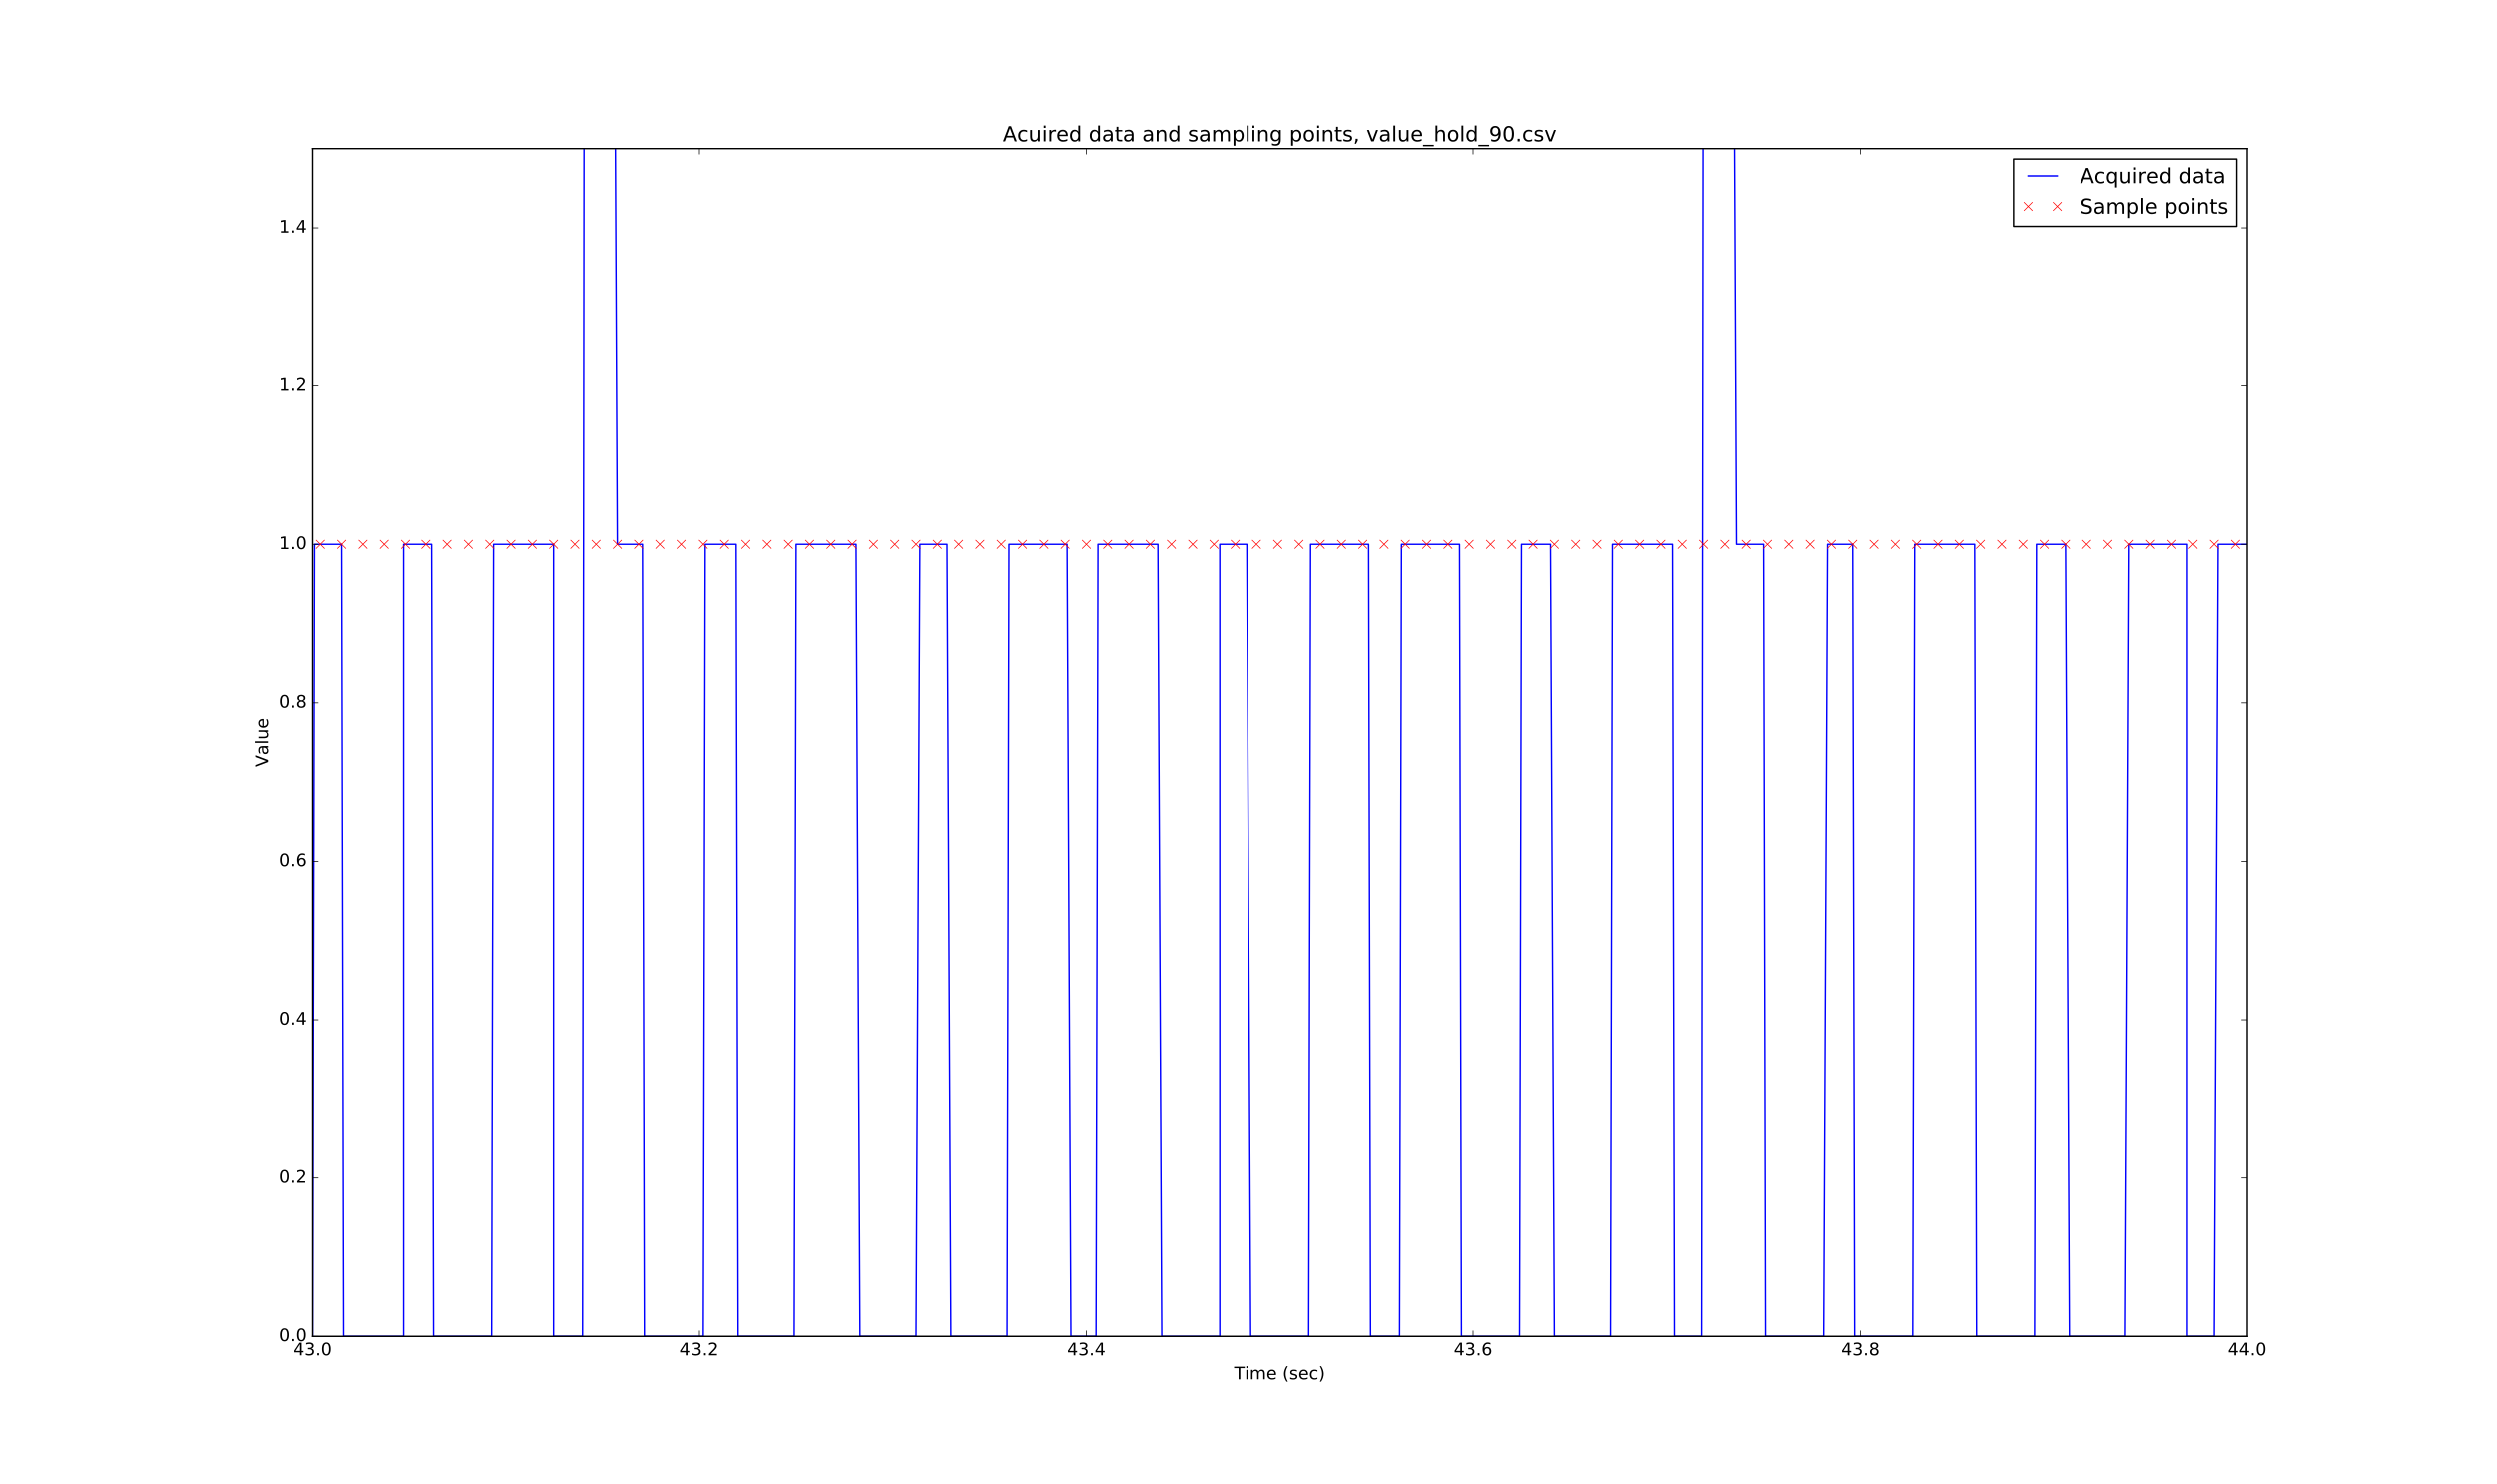 <?xml version="1.0" encoding="utf-8" standalone="no"?>
<!DOCTYPE svg PUBLIC "-//W3C//DTD SVG 1.1//EN"
  "http://www.w3.org/Graphics/SVG/1.1/DTD/svg11.dtd">
<!-- Created with matplotlib (http://matplotlib.org/) -->
<svg height="1027pt" version="1.1" viewBox="0 0 1728 1027" width="1728pt" xmlns="http://www.w3.org/2000/svg" xmlns:xlink="http://www.w3.org/1999/xlink">
 <defs>
  <style type="text/css">
*{stroke-linecap:butt;stroke-linejoin:round;stroke-miterlimit:100000;}
  </style>
 </defs>
 <g id="figure_1">
  <g id="patch_1">
   <path d="M 0 1027.8 
L 1728 1027.8 
L 1728 0 
L 0 0 
z
" style="fill:#ffffff;"/>
  </g>
  <g id="axes_1">
   <g id="patch_2">
    <path d="M 216 925.02 
L 1555.2 925.02 
L 1555.2 102.78 
L 216 102.78 
z
" style="fill:#ffffff;"/>
   </g>
   <g id="line2d_1">
    <path clip-path="url(#p0ccfafec92)" d="M 214.661 925.02 
L 216 925.02 
L 217.339 376.86 
L 236.088 376.86 
L 237.427 925.02 
L 278.942 925.02 
L 278.942 376.86 
L 299.03 376.86 
L 300.37 925.02 
L 340.546 925.02 
L 341.885 376.86 
L 341.885 376.86 
L 383.4 376.86 
L 383.4 925.02 
L 403.488 925.02 
L 404.619 -1 
M 425.747 -1 
L 427.594 376.86 
L 445.003 376.86 
L 446.342 925.02 
L 486.518 925.02 
L 487.858 376.86 
L 509.285 376.86 
L 510.624 925.02 
L 549.461 925.02 
L 550.8 376.86 
L 592.315 376.86 
L 594.994 925.02 
L 633.83 925.02 
L 636.509 376.86 
L 655.258 376.86 
L 657.936 925.02 
L 696.773 925.02 
L 698.112 376.86 
L 738.288 376.86 
L 740.966 925.02 
L 758.376 925.02 
L 759.715 376.86 
L 801.23 376.86 
L 803.909 925.02 
L 844.085 925.02 
L 844.085 376.86 
L 862.834 376.86 
L 865.512 925.02 
L 905.688 925.02 
L 907.027 376.86 
L 947.203 376.86 
L 948.542 925.02 
L 968.63 925.02 
L 969.97 376.86 
L 1010.146 376.86 
L 1011.485 925.02 
L 1051.661 925.02 
L 1053 376.86 
L 1073.088 376.86 
L 1075.766 925.02 
L 1114.603 925.02 
L 1115.942 376.86 
L 1157.458 376.86 
L 1158.797 925.02 
L 1177.546 925.02 
L 1178.677 -1 
M 1199.805 -1 
L 1201.651 376.86 
L 1220.4 376.86 
L 1221.739 925.02 
L 1261.915 925.02 
L 1264.594 376.86 
L 1282.003 376.86 
L 1283.342 925.02 
L 1323.518 925.02 
L 1323.518 925.02 
L 1324.858 376.86 
L 1366.373 376.86 
L 1367.712 925.02 
L 1367.712 925.02 
L 1407.888 925.02 
L 1409.227 376.86 
L 1429.315 376.86 
L 1431.994 925.02 
L 1470.83 925.02 
L 1473.509 376.86 
L 1513.685 376.86 
L 1513.685 925.02 
L 1532.434 925.02 
L 1535.112 376.86 
L 1556.539 376.86 
L 1556.539 376.86 
" style="fill:none;stroke:#0000ff;stroke-linecap:square;"/>
   </g>
   <g id="line2d_2">
    <defs>
     <path d="M -3 3 
L 3 -3 
M -3 -3 
L 3 3 
" id="m1a5013fb44" style="stroke:#ff0000;stroke-width:0.5;"/>
    </defs>
    <g clip-path="url(#p0ccfafec92)">
     <use style="fill:#ff0000;stroke:#ff0000;stroke-width:0.5;" x="15.12" xlink:href="#m1a5013fb44" y="376.86"/>
     <use style="fill:#ff0000;stroke:#ff0000;stroke-width:0.5;" x="29.851" xlink:href="#m1a5013fb44" y="376.86"/>
     <use style="fill:#ff0000;stroke:#ff0000;stroke-width:0.5;" x="44.582" xlink:href="#m1a5013fb44" y="376.86"/>
     <use style="fill:#ff0000;stroke:#ff0000;stroke-width:0.5;" x="59.314" xlink:href="#m1a5013fb44" y="376.86"/>
     <use style="fill:#ff0000;stroke:#ff0000;stroke-width:0.5;" x="74.045" xlink:href="#m1a5013fb44" y="376.86"/>
     <use style="fill:#ff0000;stroke:#ff0000;stroke-width:0.5;" x="88.776" xlink:href="#m1a5013fb44" y="376.86"/>
     <use style="fill:#ff0000;stroke:#ff0000;stroke-width:0.5;" x="103.507" xlink:href="#m1a5013fb44" y="376.86"/>
     <use style="fill:#ff0000;stroke:#ff0000;stroke-width:0.5;" x="118.238" xlink:href="#m1a5013fb44" y="376.86"/>
     <use style="fill:#ff0000;stroke:#ff0000;stroke-width:0.5;" x="132.97" xlink:href="#m1a5013fb44" y="376.86"/>
     <use style="fill:#ff0000;stroke:#ff0000;stroke-width:0.5;" x="147.701" xlink:href="#m1a5013fb44" y="376.86"/>
     <use style="fill:#ff0000;stroke:#ff0000;stroke-width:0.5;" x="162.432" xlink:href="#m1a5013fb44" y="376.86"/>
     <use style="fill:#ff0000;stroke:#ff0000;stroke-width:0.5;" x="177.163" xlink:href="#m1a5013fb44" y="376.86"/>
     <use style="fill:#ff0000;stroke:#ff0000;stroke-width:0.5;" x="191.894" xlink:href="#m1a5013fb44" y="376.86"/>
     <use style="fill:#ff0000;stroke:#ff0000;stroke-width:0.5;" x="206.626" xlink:href="#m1a5013fb44" y="376.86"/>
     <use style="fill:#ff0000;stroke:#ff0000;stroke-width:0.5;" x="221.357" xlink:href="#m1a5013fb44" y="376.86"/>
     <use style="fill:#ff0000;stroke:#ff0000;stroke-width:0.5;" x="236.088" xlink:href="#m1a5013fb44" y="376.86"/>
     <use style="fill:#ff0000;stroke:#ff0000;stroke-width:0.5;" x="250.819" xlink:href="#m1a5013fb44" y="376.86"/>
     <use style="fill:#ff0000;stroke:#ff0000;stroke-width:0.5;" x="265.55" xlink:href="#m1a5013fb44" y="376.86"/>
     <use style="fill:#ff0000;stroke:#ff0000;stroke-width:0.5;" x="280.282" xlink:href="#m1a5013fb44" y="376.86"/>
     <use style="fill:#ff0000;stroke:#ff0000;stroke-width:0.5;" x="295.013" xlink:href="#m1a5013fb44" y="376.86"/>
     <use style="fill:#ff0000;stroke:#ff0000;stroke-width:0.5;" x="309.744" xlink:href="#m1a5013fb44" y="376.86"/>
     <use style="fill:#ff0000;stroke:#ff0000;stroke-width:0.5;" x="324.475" xlink:href="#m1a5013fb44" y="376.86"/>
     <use style="fill:#ff0000;stroke:#ff0000;stroke-width:0.5;" x="339.206" xlink:href="#m1a5013fb44" y="376.86"/>
     <use style="fill:#ff0000;stroke:#ff0000;stroke-width:0.5;" x="353.938" xlink:href="#m1a5013fb44" y="376.86"/>
     <use style="fill:#ff0000;stroke:#ff0000;stroke-width:0.5;" x="368.669" xlink:href="#m1a5013fb44" y="376.86"/>
     <use style="fill:#ff0000;stroke:#ff0000;stroke-width:0.5;" x="383.4" xlink:href="#m1a5013fb44" y="376.86"/>
     <use style="fill:#ff0000;stroke:#ff0000;stroke-width:0.5;" x="398.131" xlink:href="#m1a5013fb44" y="376.86"/>
     <use style="fill:#ff0000;stroke:#ff0000;stroke-width:0.5;" x="412.862" xlink:href="#m1a5013fb44" y="376.86"/>
     <use style="fill:#ff0000;stroke:#ff0000;stroke-width:0.5;" x="427.594" xlink:href="#m1a5013fb44" y="376.86"/>
     <use style="fill:#ff0000;stroke:#ff0000;stroke-width:0.5;" x="442.325" xlink:href="#m1a5013fb44" y="376.86"/>
     <use style="fill:#ff0000;stroke:#ff0000;stroke-width:0.5;" x="457.056" xlink:href="#m1a5013fb44" y="376.86"/>
     <use style="fill:#ff0000;stroke:#ff0000;stroke-width:0.5;" x="471.787" xlink:href="#m1a5013fb44" y="376.86"/>
     <use style="fill:#ff0000;stroke:#ff0000;stroke-width:0.5;" x="486.518" xlink:href="#m1a5013fb44" y="376.86"/>
     <use style="fill:#ff0000;stroke:#ff0000;stroke-width:0.5;" x="501.25" xlink:href="#m1a5013fb44" y="376.86"/>
     <use style="fill:#ff0000;stroke:#ff0000;stroke-width:0.5;" x="515.981" xlink:href="#m1a5013fb44" y="376.86"/>
     <use style="fill:#ff0000;stroke:#ff0000;stroke-width:0.5;" x="530.712" xlink:href="#m1a5013fb44" y="376.86"/>
     <use style="fill:#ff0000;stroke:#ff0000;stroke-width:0.5;" x="545.443" xlink:href="#m1a5013fb44" y="376.86"/>
     <use style="fill:#ff0000;stroke:#ff0000;stroke-width:0.5;" x="560.174" xlink:href="#m1a5013fb44" y="376.86"/>
     <use style="fill:#ff0000;stroke:#ff0000;stroke-width:0.5;" x="574.906" xlink:href="#m1a5013fb44" y="376.86"/>
     <use style="fill:#ff0000;stroke:#ff0000;stroke-width:0.5;" x="589.637" xlink:href="#m1a5013fb44" y="376.86"/>
     <use style="fill:#ff0000;stroke:#ff0000;stroke-width:0.5;" x="604.368" xlink:href="#m1a5013fb44" y="376.86"/>
     <use style="fill:#ff0000;stroke:#ff0000;stroke-width:0.5;" x="619.099" xlink:href="#m1a5013fb44" y="376.86"/>
     <use style="fill:#ff0000;stroke:#ff0000;stroke-width:0.5;" x="633.83" xlink:href="#m1a5013fb44" y="376.86"/>
     <use style="fill:#ff0000;stroke:#ff0000;stroke-width:0.5;" x="648.562" xlink:href="#m1a5013fb44" y="376.86"/>
     <use style="fill:#ff0000;stroke:#ff0000;stroke-width:0.5;" x="663.293" xlink:href="#m1a5013fb44" y="376.86"/>
     <use style="fill:#ff0000;stroke:#ff0000;stroke-width:0.5;" x="678.024" xlink:href="#m1a5013fb44" y="376.86"/>
     <use style="fill:#ff0000;stroke:#ff0000;stroke-width:0.5;" x="692.755" xlink:href="#m1a5013fb44" y="376.86"/>
     <use style="fill:#ff0000;stroke:#ff0000;stroke-width:0.5;" x="707.486" xlink:href="#m1a5013fb44" y="376.86"/>
     <use style="fill:#ff0000;stroke:#ff0000;stroke-width:0.5;" x="722.218" xlink:href="#m1a5013fb44" y="376.86"/>
     <use style="fill:#ff0000;stroke:#ff0000;stroke-width:0.5;" x="736.949" xlink:href="#m1a5013fb44" y="376.86"/>
     <use style="fill:#ff0000;stroke:#ff0000;stroke-width:0.5;" x="751.68" xlink:href="#m1a5013fb44" y="376.86"/>
     <use style="fill:#ff0000;stroke:#ff0000;stroke-width:0.5;" x="766.411" xlink:href="#m1a5013fb44" y="376.86"/>
     <use style="fill:#ff0000;stroke:#ff0000;stroke-width:0.5;" x="781.142" xlink:href="#m1a5013fb44" y="376.86"/>
     <use style="fill:#ff0000;stroke:#ff0000;stroke-width:0.5;" x="795.874" xlink:href="#m1a5013fb44" y="376.86"/>
     <use style="fill:#ff0000;stroke:#ff0000;stroke-width:0.5;" x="810.605" xlink:href="#m1a5013fb44" y="376.86"/>
     <use style="fill:#ff0000;stroke:#ff0000;stroke-width:0.5;" x="825.336" xlink:href="#m1a5013fb44" y="376.86"/>
     <use style="fill:#ff0000;stroke:#ff0000;stroke-width:0.5;" x="840.067" xlink:href="#m1a5013fb44" y="376.86"/>
     <use style="fill:#ff0000;stroke:#ff0000;stroke-width:0.5;" x="854.798" xlink:href="#m1a5013fb44" y="376.86"/>
     <use style="fill:#ff0000;stroke:#ff0000;stroke-width:0.5;" x="869.53" xlink:href="#m1a5013fb44" y="376.86"/>
     <use style="fill:#ff0000;stroke:#ff0000;stroke-width:0.5;" x="884.261" xlink:href="#m1a5013fb44" y="376.86"/>
     <use style="fill:#ff0000;stroke:#ff0000;stroke-width:0.5;" x="898.992" xlink:href="#m1a5013fb44" y="376.86"/>
     <use style="fill:#ff0000;stroke:#ff0000;stroke-width:0.5;" x="913.723" xlink:href="#m1a5013fb44" y="376.86"/>
     <use style="fill:#ff0000;stroke:#ff0000;stroke-width:0.5;" x="928.454" xlink:href="#m1a5013fb44" y="376.86"/>
     <use style="fill:#ff0000;stroke:#ff0000;stroke-width:0.5;" x="943.186" xlink:href="#m1a5013fb44" y="376.86"/>
     <use style="fill:#ff0000;stroke:#ff0000;stroke-width:0.5;" x="957.917" xlink:href="#m1a5013fb44" y="376.86"/>
     <use style="fill:#ff0000;stroke:#ff0000;stroke-width:0.5;" x="972.648" xlink:href="#m1a5013fb44" y="376.86"/>
     <use style="fill:#ff0000;stroke:#ff0000;stroke-width:0.5;" x="987.379" xlink:href="#m1a5013fb44" y="376.86"/>
     <use style="fill:#ff0000;stroke:#ff0000;stroke-width:0.5;" x="1002.11" xlink:href="#m1a5013fb44" y="376.86"/>
     <use style="fill:#ff0000;stroke:#ff0000;stroke-width:0.5;" x="1016.842" xlink:href="#m1a5013fb44" y="376.86"/>
     <use style="fill:#ff0000;stroke:#ff0000;stroke-width:0.5;" x="1031.573" xlink:href="#m1a5013fb44" y="376.86"/>
     <use style="fill:#ff0000;stroke:#ff0000;stroke-width:0.5;" x="1046.304" xlink:href="#m1a5013fb44" y="376.86"/>
     <use style="fill:#ff0000;stroke:#ff0000;stroke-width:0.5;" x="1061.035" xlink:href="#m1a5013fb44" y="376.86"/>
     <use style="fill:#ff0000;stroke:#ff0000;stroke-width:0.5;" x="1075.766" xlink:href="#m1a5013fb44" y="376.86"/>
     <use style="fill:#ff0000;stroke:#ff0000;stroke-width:0.5;" x="1090.498" xlink:href="#m1a5013fb44" y="376.86"/>
     <use style="fill:#ff0000;stroke:#ff0000;stroke-width:0.5;" x="1105.229" xlink:href="#m1a5013fb44" y="376.86"/>
     <use style="fill:#ff0000;stroke:#ff0000;stroke-width:0.5;" x="1119.96" xlink:href="#m1a5013fb44" y="376.86"/>
     <use style="fill:#ff0000;stroke:#ff0000;stroke-width:0.5;" x="1134.691" xlink:href="#m1a5013fb44" y="376.86"/>
     <use style="fill:#ff0000;stroke:#ff0000;stroke-width:0.5;" x="1149.422" xlink:href="#m1a5013fb44" y="376.86"/>
     <use style="fill:#ff0000;stroke:#ff0000;stroke-width:0.5;" x="1164.154" xlink:href="#m1a5013fb44" y="376.86"/>
     <use style="fill:#ff0000;stroke:#ff0000;stroke-width:0.5;" x="1178.885" xlink:href="#m1a5013fb44" y="376.86"/>
     <use style="fill:#ff0000;stroke:#ff0000;stroke-width:0.5;" x="1193.616" xlink:href="#m1a5013fb44" y="376.86"/>
     <use style="fill:#ff0000;stroke:#ff0000;stroke-width:0.5;" x="1208.347" xlink:href="#m1a5013fb44" y="376.86"/>
     <use style="fill:#ff0000;stroke:#ff0000;stroke-width:0.5;" x="1223.078" xlink:href="#m1a5013fb44" y="376.86"/>
     <use style="fill:#ff0000;stroke:#ff0000;stroke-width:0.5;" x="1237.81" xlink:href="#m1a5013fb44" y="376.86"/>
     <use style="fill:#ff0000;stroke:#ff0000;stroke-width:0.5;" x="1252.541" xlink:href="#m1a5013fb44" y="376.86"/>
     <use style="fill:#ff0000;stroke:#ff0000;stroke-width:0.5;" x="1267.272" xlink:href="#m1a5013fb44" y="376.86"/>
     <use style="fill:#ff0000;stroke:#ff0000;stroke-width:0.5;" x="1282.003" xlink:href="#m1a5013fb44" y="376.86"/>
     <use style="fill:#ff0000;stroke:#ff0000;stroke-width:0.5;" x="1296.734" xlink:href="#m1a5013fb44" y="376.86"/>
     <use style="fill:#ff0000;stroke:#ff0000;stroke-width:0.5;" x="1311.466" xlink:href="#m1a5013fb44" y="376.86"/>
     <use style="fill:#ff0000;stroke:#ff0000;stroke-width:0.5;" x="1326.197" xlink:href="#m1a5013fb44" y="376.86"/>
     <use style="fill:#ff0000;stroke:#ff0000;stroke-width:0.5;" x="1340.928" xlink:href="#m1a5013fb44" y="376.86"/>
     <use style="fill:#ff0000;stroke:#ff0000;stroke-width:0.5;" x="1355.659" xlink:href="#m1a5013fb44" y="376.86"/>
     <use style="fill:#ff0000;stroke:#ff0000;stroke-width:0.5;" x="1370.39" xlink:href="#m1a5013fb44" y="376.86"/>
     <use style="fill:#ff0000;stroke:#ff0000;stroke-width:0.5;" x="1385.122" xlink:href="#m1a5013fb44" y="376.86"/>
     <use style="fill:#ff0000;stroke:#ff0000;stroke-width:0.5;" x="1399.853" xlink:href="#m1a5013fb44" y="376.86"/>
     <use style="fill:#ff0000;stroke:#ff0000;stroke-width:0.5;" x="1414.584" xlink:href="#m1a5013fb44" y="376.86"/>
     <use style="fill:#ff0000;stroke:#ff0000;stroke-width:0.5;" x="1429.315" xlink:href="#m1a5013fb44" y="376.86"/>
     <use style="fill:#ff0000;stroke:#ff0000;stroke-width:0.5;" x="1444.046" xlink:href="#m1a5013fb44" y="376.86"/>
     <use style="fill:#ff0000;stroke:#ff0000;stroke-width:0.5;" x="1458.778" xlink:href="#m1a5013fb44" y="376.86"/>
     <use style="fill:#ff0000;stroke:#ff0000;stroke-width:0.5;" x="1473.509" xlink:href="#m1a5013fb44" y="376.86"/>
     <use style="fill:#ff0000;stroke:#ff0000;stroke-width:0.5;" x="1488.24" xlink:href="#m1a5013fb44" y="376.86"/>
     <use style="fill:#ff0000;stroke:#ff0000;stroke-width:0.5;" x="1502.971" xlink:href="#m1a5013fb44" y="376.86"/>
     <use style="fill:#ff0000;stroke:#ff0000;stroke-width:0.5;" x="1517.702" xlink:href="#m1a5013fb44" y="376.86"/>
     <use style="fill:#ff0000;stroke:#ff0000;stroke-width:0.5;" x="1532.434" xlink:href="#m1a5013fb44" y="376.86"/>
     <use style="fill:#ff0000;stroke:#ff0000;stroke-width:0.5;" x="1547.165" xlink:href="#m1a5013fb44" y="376.86"/>
     <use style="fill:#ff0000;stroke:#ff0000;stroke-width:0.5;" x="1561.896" xlink:href="#m1a5013fb44" y="376.86"/>
     <use style="fill:#ff0000;stroke:#ff0000;stroke-width:0.5;" x="1576.627" xlink:href="#m1a5013fb44" y="376.86"/>
     <use style="fill:#ff0000;stroke:#ff0000;stroke-width:0.5;" x="1591.358" xlink:href="#m1a5013fb44" y="376.86"/>
     <use style="fill:#ff0000;stroke:#ff0000;stroke-width:0.5;" x="1606.09" xlink:href="#m1a5013fb44" y="376.86"/>
     <use style="fill:#ff0000;stroke:#ff0000;stroke-width:0.5;" x="1620.821" xlink:href="#m1a5013fb44" y="376.86"/>
     <use style="fill:#ff0000;stroke:#ff0000;stroke-width:0.5;" x="1635.552" xlink:href="#m1a5013fb44" y="376.86"/>
     <use style="fill:#ff0000;stroke:#ff0000;stroke-width:0.5;" x="1650.283" xlink:href="#m1a5013fb44" y="376.86"/>
     <use style="fill:#ff0000;stroke:#ff0000;stroke-width:0.5;" x="1665.014" xlink:href="#m1a5013fb44" y="376.86"/>
     <use style="fill:#ff0000;stroke:#ff0000;stroke-width:0.5;" x="1679.746" xlink:href="#m1a5013fb44" y="376.86"/>
     <use style="fill:#ff0000;stroke:#ff0000;stroke-width:0.5;" x="1694.477" xlink:href="#m1a5013fb44" y="376.86"/>
     <use style="fill:#ff0000;stroke:#ff0000;stroke-width:0.5;" x="1709.208" xlink:href="#m1a5013fb44" y="376.86"/>
     <use style="fill:#ff0000;stroke:#ff0000;stroke-width:0.5;" x="1723.939" xlink:href="#m1a5013fb44" y="376.86"/>
     <use style="fill:#ff0000;stroke:#ff0000;stroke-width:0.5;" x="1738.67" xlink:href="#m1a5013fb44" y="376.86"/>
     <use style="fill:#ff0000;stroke:#ff0000;stroke-width:0.5;" x="1753.402" xlink:href="#m1a5013fb44" y="376.86"/>
     <use style="fill:#ff0000;stroke:#ff0000;stroke-width:0.5;" x="1768.133" xlink:href="#m1a5013fb44" y="376.86"/>
     <use style="fill:#ff0000;stroke:#ff0000;stroke-width:0.5;" x="1782.864" xlink:href="#m1a5013fb44" y="376.86"/>
     <use style="fill:#ff0000;stroke:#ff0000;stroke-width:0.5;" x="1797.595" xlink:href="#m1a5013fb44" y="376.86"/>
     <use style="fill:#ff0000;stroke:#ff0000;stroke-width:0.5;" x="1812.326" xlink:href="#m1a5013fb44" y="376.86"/>
     <use style="fill:#ff0000;stroke:#ff0000;stroke-width:0.5;" x="1827.058" xlink:href="#m1a5013fb44" y="376.86"/>
     <use style="fill:#ff0000;stroke:#ff0000;stroke-width:0.5;" x="1841.789" xlink:href="#m1a5013fb44" y="376.86"/>
     <use style="fill:#ff0000;stroke:#ff0000;stroke-width:0.5;" x="1856.52" xlink:href="#m1a5013fb44" y="376.86"/>
     <use style="fill:#ff0000;stroke:#ff0000;stroke-width:0.5;" x="1871.251" xlink:href="#m1a5013fb44" y="376.86"/>
     <use style="fill:#ff0000;stroke:#ff0000;stroke-width:0.5;" x="1885.982" xlink:href="#m1a5013fb44" y="376.86"/>
     <use style="fill:#ff0000;stroke:#ff0000;stroke-width:0.5;" x="1900.714" xlink:href="#m1a5013fb44" y="376.86"/>
     <use style="fill:#ff0000;stroke:#ff0000;stroke-width:0.5;" x="1915.445" xlink:href="#m1a5013fb44" y="376.86"/>
     <use style="fill:#ff0000;stroke:#ff0000;stroke-width:0.5;" x="1930.176" xlink:href="#m1a5013fb44" y="376.86"/>
     <use style="fill:#ff0000;stroke:#ff0000;stroke-width:0.5;" x="1944.907" xlink:href="#m1a5013fb44" y="376.86"/>
     <use style="fill:#ff0000;stroke:#ff0000;stroke-width:0.5;" x="1959.638" xlink:href="#m1a5013fb44" y="376.86"/>
     <use style="fill:#ff0000;stroke:#ff0000;stroke-width:0.5;" x="1974.37" xlink:href="#m1a5013fb44" y="376.86"/>
     <use style="fill:#ff0000;stroke:#ff0000;stroke-width:0.5;" x="1989.101" xlink:href="#m1a5013fb44" y="376.86"/>
     <use style="fill:#ff0000;stroke:#ff0000;stroke-width:0.5;" x="2003.832" xlink:href="#m1a5013fb44" y="376.86"/>
     <use style="fill:#ff0000;stroke:#ff0000;stroke-width:0.5;" x="2018.563" xlink:href="#m1a5013fb44" y="376.86"/>
     <use style="fill:#ff0000;stroke:#ff0000;stroke-width:0.5;" x="2033.294" xlink:href="#m1a5013fb44" y="376.86"/>
     <use style="fill:#ff0000;stroke:#ff0000;stroke-width:0.5;" x="2048.026" xlink:href="#m1a5013fb44" y="376.86"/>
     <use style="fill:#ff0000;stroke:#ff0000;stroke-width:0.5;" x="2062.757" xlink:href="#m1a5013fb44" y="376.86"/>
     <use style="fill:#ff0000;stroke:#ff0000;stroke-width:0.5;" x="2077.488" xlink:href="#m1a5013fb44" y="376.86"/>
     <use style="fill:#ff0000;stroke:#ff0000;stroke-width:0.5;" x="2092.219" xlink:href="#m1a5013fb44" y="376.86"/>
     <use style="fill:#ff0000;stroke:#ff0000;stroke-width:0.5;" x="2106.95" xlink:href="#m1a5013fb44" y="376.86"/>
     <use style="fill:#ff0000;stroke:#ff0000;stroke-width:0.5;" x="2121.682" xlink:href="#m1a5013fb44" y="376.86"/>
     <use style="fill:#ff0000;stroke:#ff0000;stroke-width:0.5;" x="2136.413" xlink:href="#m1a5013fb44" y="376.86"/>
     <use style="fill:#ff0000;stroke:#ff0000;stroke-width:0.5;" x="2151.144" xlink:href="#m1a5013fb44" y="376.86"/>
     <use style="fill:#ff0000;stroke:#ff0000;stroke-width:0.5;" x="2165.875" xlink:href="#m1a5013fb44" y="376.86"/>
     <use style="fill:#ff0000;stroke:#ff0000;stroke-width:0.5;" x="2180.606" xlink:href="#m1a5013fb44" y="376.86"/>
     <use style="fill:#ff0000;stroke:#ff0000;stroke-width:0.5;" x="2195.338" xlink:href="#m1a5013fb44" y="376.86"/>
     <use style="fill:#ff0000;stroke:#ff0000;stroke-width:0.5;" x="2210.069" xlink:href="#m1a5013fb44" y="376.86"/>
     <use style="fill:#ff0000;stroke:#ff0000;stroke-width:0.5;" x="2224.8" xlink:href="#m1a5013fb44" y="376.86"/>
     <use style="fill:#ff0000;stroke:#ff0000;stroke-width:0.5;" x="2239.531" xlink:href="#m1a5013fb44" y="376.86"/>
     <use style="fill:#ff0000;stroke:#ff0000;stroke-width:0.5;" x="2254.262" xlink:href="#m1a5013fb44" y="376.86"/>
     <use style="fill:#ff0000;stroke:#ff0000;stroke-width:0.5;" x="2268.994" xlink:href="#m1a5013fb44" y="376.86"/>
     <use style="fill:#ff0000;stroke:#ff0000;stroke-width:0.5;" x="2283.725" xlink:href="#m1a5013fb44" y="376.86"/>
     <use style="fill:#ff0000;stroke:#ff0000;stroke-width:0.5;" x="2298.456" xlink:href="#m1a5013fb44" y="376.86"/>
     <use style="fill:#ff0000;stroke:#ff0000;stroke-width:0.5;" x="2313.187" xlink:href="#m1a5013fb44" y="376.86"/>
     <use style="fill:#ff0000;stroke:#ff0000;stroke-width:0.5;" x="2327.918" xlink:href="#m1a5013fb44" y="376.86"/>
     <use style="fill:#ff0000;stroke:#ff0000;stroke-width:0.5;" x="2342.65" xlink:href="#m1a5013fb44" y="376.86"/>
     <use style="fill:#ff0000;stroke:#ff0000;stroke-width:0.5;" x="2357.381" xlink:href="#m1a5013fb44" y="376.86"/>
     <use style="fill:#ff0000;stroke:#ff0000;stroke-width:0.5;" x="2372.112" xlink:href="#m1a5013fb44" y="376.86"/>
     <use style="fill:#ff0000;stroke:#ff0000;stroke-width:0.5;" x="2386.843" xlink:href="#m1a5013fb44" y="376.86"/>
     <use style="fill:#ff0000;stroke:#ff0000;stroke-width:0.5;" x="2401.574" xlink:href="#m1a5013fb44" y="376.86"/>
     <use style="fill:#ff0000;stroke:#ff0000;stroke-width:0.5;" x="2416.306" xlink:href="#m1a5013fb44" y="376.86"/>
     <use style="fill:#ff0000;stroke:#ff0000;stroke-width:0.5;" x="2431.037" xlink:href="#m1a5013fb44" y="376.86"/>
     <use style="fill:#ff0000;stroke:#ff0000;stroke-width:0.5;" x="2445.768" xlink:href="#m1a5013fb44" y="376.86"/>
     <use style="fill:#ff0000;stroke:#ff0000;stroke-width:0.5;" x="2460.499" xlink:href="#m1a5013fb44" y="376.86"/>
     <use style="fill:#ff0000;stroke:#ff0000;stroke-width:0.5;" x="2475.23" xlink:href="#m1a5013fb44" y="376.86"/>
     <use style="fill:#ff0000;stroke:#ff0000;stroke-width:0.5;" x="2489.962" xlink:href="#m1a5013fb44" y="376.86"/>
     <use style="fill:#ff0000;stroke:#ff0000;stroke-width:0.5;" x="2504.693" xlink:href="#m1a5013fb44" y="376.86"/>
     <use style="fill:#ff0000;stroke:#ff0000;stroke-width:0.5;" x="2519.424" xlink:href="#m1a5013fb44" y="376.86"/>
     <use style="fill:#ff0000;stroke:#ff0000;stroke-width:0.5;" x="2534.155" xlink:href="#m1a5013fb44" y="376.86"/>
     <use style="fill:#ff0000;stroke:#ff0000;stroke-width:0.5;" x="2548.886" xlink:href="#m1a5013fb44" y="376.86"/>
     <use style="fill:#ff0000;stroke:#ff0000;stroke-width:0.5;" x="2563.618" xlink:href="#m1a5013fb44" y="376.86"/>
     <use style="fill:#ff0000;stroke:#ff0000;stroke-width:0.5;" x="2578.349" xlink:href="#m1a5013fb44" y="376.86"/>
     <use style="fill:#ff0000;stroke:#ff0000;stroke-width:0.5;" x="2593.08" xlink:href="#m1a5013fb44" y="376.86"/>
     <use style="fill:#ff0000;stroke:#ff0000;stroke-width:0.5;" x="2607.811" xlink:href="#m1a5013fb44" y="376.86"/>
     <use style="fill:#ff0000;stroke:#ff0000;stroke-width:0.5;" x="2622.542" xlink:href="#m1a5013fb44" y="376.86"/>
     <use style="fill:#ff0000;stroke:#ff0000;stroke-width:0.5;" x="2637.274" xlink:href="#m1a5013fb44" y="376.86"/>
     <use style="fill:#ff0000;stroke:#ff0000;stroke-width:0.5;" x="2652.005" xlink:href="#m1a5013fb44" y="376.86"/>
     <use style="fill:#ff0000;stroke:#ff0000;stroke-width:0.5;" x="2666.736" xlink:href="#m1a5013fb44" y="376.86"/>
     <use style="fill:#ff0000;stroke:#ff0000;stroke-width:0.5;" x="2681.467" xlink:href="#m1a5013fb44" y="376.86"/>
     <use style="fill:#ff0000;stroke:#ff0000;stroke-width:0.5;" x="2696.198" xlink:href="#m1a5013fb44" y="376.86"/>
     <use style="fill:#ff0000;stroke:#ff0000;stroke-width:0.5;" x="2710.93" xlink:href="#m1a5013fb44" y="376.86"/>
     <use style="fill:#ff0000;stroke:#ff0000;stroke-width:0.5;" x="2725.661" xlink:href="#m1a5013fb44" y="376.86"/>
     <use style="fill:#ff0000;stroke:#ff0000;stroke-width:0.5;" x="2740.392" xlink:href="#m1a5013fb44" y="376.86"/>
     <use style="fill:#ff0000;stroke:#ff0000;stroke-width:0.5;" x="2755.123" xlink:href="#m1a5013fb44" y="376.86"/>
     <use style="fill:#ff0000;stroke:#ff0000;stroke-width:0.5;" x="2769.854" xlink:href="#m1a5013fb44" y="376.86"/>
     <use style="fill:#ff0000;stroke:#ff0000;stroke-width:0.5;" x="2784.586" xlink:href="#m1a5013fb44" y="376.86"/>
     <use style="fill:#ff0000;stroke:#ff0000;stroke-width:0.5;" x="2799.317" xlink:href="#m1a5013fb44" y="376.86"/>
     <use style="fill:#ff0000;stroke:#ff0000;stroke-width:0.5;" x="2814.048" xlink:href="#m1a5013fb44" y="376.86"/>
     <use style="fill:#ff0000;stroke:#ff0000;stroke-width:0.5;" x="2828.779" xlink:href="#m1a5013fb44" y="376.86"/>
     <use style="fill:#ff0000;stroke:#ff0000;stroke-width:0.5;" x="2843.51" xlink:href="#m1a5013fb44" y="376.86"/>
     <use style="fill:#ff0000;stroke:#ff0000;stroke-width:0.5;" x="2858.242" xlink:href="#m1a5013fb44" y="376.86"/>
     <use style="fill:#ff0000;stroke:#ff0000;stroke-width:0.5;" x="2872.973" xlink:href="#m1a5013fb44" y="376.86"/>
     <use style="fill:#ff0000;stroke:#ff0000;stroke-width:0.5;" x="2887.704" xlink:href="#m1a5013fb44" y="376.86"/>
     <use style="fill:#ff0000;stroke:#ff0000;stroke-width:0.5;" x="2902.435" xlink:href="#m1a5013fb44" y="376.86"/>
     <use style="fill:#ff0000;stroke:#ff0000;stroke-width:0.5;" x="2917.166" xlink:href="#m1a5013fb44" y="376.86"/>
     <use style="fill:#ff0000;stroke:#ff0000;stroke-width:0.5;" x="2931.898" xlink:href="#m1a5013fb44" y="376.86"/>
     <use style="fill:#ff0000;stroke:#ff0000;stroke-width:0.5;" x="2946.629" xlink:href="#m1a5013fb44" y="376.86"/>
     <use style="fill:#ff0000;stroke:#ff0000;stroke-width:0.5;" x="2961.36" xlink:href="#m1a5013fb44" y="376.86"/>
     <use style="fill:#ff0000;stroke:#ff0000;stroke-width:0.5;" x="2976.091" xlink:href="#m1a5013fb44" y="376.86"/>
     <use style="fill:#ff0000;stroke:#ff0000;stroke-width:0.5;" x="2990.822" xlink:href="#m1a5013fb44" y="376.86"/>
     <use style="fill:#ff0000;stroke:#ff0000;stroke-width:0.5;" x="3005.554" xlink:href="#m1a5013fb44" y="376.86"/>
     <use style="fill:#ff0000;stroke:#ff0000;stroke-width:0.5;" x="3020.285" xlink:href="#m1a5013fb44" y="376.86"/>
     <use style="fill:#ff0000;stroke:#ff0000;stroke-width:0.5;" x="3035.016" xlink:href="#m1a5013fb44" y="376.86"/>
     <use style="fill:#ff0000;stroke:#ff0000;stroke-width:0.5;" x="3049.747" xlink:href="#m1a5013fb44" y="376.86"/>
     <use style="fill:#ff0000;stroke:#ff0000;stroke-width:0.5;" x="3064.478" xlink:href="#m1a5013fb44" y="376.86"/>
     <use style="fill:#ff0000;stroke:#ff0000;stroke-width:0.5;" x="3079.21" xlink:href="#m1a5013fb44" y="376.86"/>
     <use style="fill:#ff0000;stroke:#ff0000;stroke-width:0.5;" x="3093.941" xlink:href="#m1a5013fb44" y="376.86"/>
     <use style="fill:#ff0000;stroke:#ff0000;stroke-width:0.5;" x="3108.672" xlink:href="#m1a5013fb44" y="376.86"/>
     <use style="fill:#ff0000;stroke:#ff0000;stroke-width:0.5;" x="3123.403" xlink:href="#m1a5013fb44" y="376.86"/>
     <use style="fill:#ff0000;stroke:#ff0000;stroke-width:0.5;" x="3138.134" xlink:href="#m1a5013fb44" y="376.86"/>
     <use style="fill:#ff0000;stroke:#ff0000;stroke-width:0.5;" x="3152.866" xlink:href="#m1a5013fb44" y="376.86"/>
     <use style="fill:#ff0000;stroke:#ff0000;stroke-width:0.5;" x="3167.597" xlink:href="#m1a5013fb44" y="376.86"/>
     <use style="fill:#ff0000;stroke:#ff0000;stroke-width:0.5;" x="3182.328" xlink:href="#m1a5013fb44" y="376.86"/>
     <use style="fill:#ff0000;stroke:#ff0000;stroke-width:0.5;" x="3197.059" xlink:href="#m1a5013fb44" y="376.86"/>
     <use style="fill:#ff0000;stroke:#ff0000;stroke-width:0.5;" x="3211.79" xlink:href="#m1a5013fb44" y="376.86"/>
     <use style="fill:#ff0000;stroke:#ff0000;stroke-width:0.5;" x="3226.522" xlink:href="#m1a5013fb44" y="376.86"/>
     <use style="fill:#ff0000;stroke:#ff0000;stroke-width:0.5;" x="3241.253" xlink:href="#m1a5013fb44" y="376.86"/>
     <use style="fill:#ff0000;stroke:#ff0000;stroke-width:0.5;" x="3255.984" xlink:href="#m1a5013fb44" y="376.86"/>
     <use style="fill:#ff0000;stroke:#ff0000;stroke-width:0.5;" x="3270.715" xlink:href="#m1a5013fb44" y="376.86"/>
     <use style="fill:#ff0000;stroke:#ff0000;stroke-width:0.5;" x="3285.446" xlink:href="#m1a5013fb44" y="376.86"/>
     <use style="fill:#ff0000;stroke:#ff0000;stroke-width:0.5;" x="3300.178" xlink:href="#m1a5013fb44" y="376.86"/>
     <use style="fill:#ff0000;stroke:#ff0000;stroke-width:0.5;" x="3314.909" xlink:href="#m1a5013fb44" y="376.86"/>
     <use style="fill:#ff0000;stroke:#ff0000;stroke-width:0.5;" x="3329.64" xlink:href="#m1a5013fb44" y="376.86"/>
     <use style="fill:#ff0000;stroke:#ff0000;stroke-width:0.5;" x="3344.371" xlink:href="#m1a5013fb44" y="376.86"/>
     <use style="fill:#ff0000;stroke:#ff0000;stroke-width:0.5;" x="3359.102" xlink:href="#m1a5013fb44" y="376.86"/>
     <use style="fill:#ff0000;stroke:#ff0000;stroke-width:0.5;" x="3373.834" xlink:href="#m1a5013fb44" y="376.86"/>
     <use style="fill:#ff0000;stroke:#ff0000;stroke-width:0.5;" x="3388.565" xlink:href="#m1a5013fb44" y="376.86"/>
     <use style="fill:#ff0000;stroke:#ff0000;stroke-width:0.5;" x="3403.296" xlink:href="#m1a5013fb44" y="376.86"/>
     <use style="fill:#ff0000;stroke:#ff0000;stroke-width:0.5;" x="3418.027" xlink:href="#m1a5013fb44" y="376.86"/>
     <use style="fill:#ff0000;stroke:#ff0000;stroke-width:0.5;" x="3432.758" xlink:href="#m1a5013fb44" y="376.86"/>
     <use style="fill:#ff0000;stroke:#ff0000;stroke-width:0.5;" x="3447.49" xlink:href="#m1a5013fb44" y="376.86"/>
     <use style="fill:#ff0000;stroke:#ff0000;stroke-width:0.5;" x="3462.221" xlink:href="#m1a5013fb44" y="376.86"/>
     <use style="fill:#ff0000;stroke:#ff0000;stroke-width:0.5;" x="3476.952" xlink:href="#m1a5013fb44" y="376.86"/>
     <use style="fill:#ff0000;stroke:#ff0000;stroke-width:0.5;" x="3491.683" xlink:href="#m1a5013fb44" y="376.86"/>
     <use style="fill:#ff0000;stroke:#ff0000;stroke-width:0.5;" x="3506.414" xlink:href="#m1a5013fb44" y="376.86"/>
     <use style="fill:#ff0000;stroke:#ff0000;stroke-width:0.5;" x="3521.146" xlink:href="#m1a5013fb44" y="376.86"/>
     <use style="fill:#ff0000;stroke:#ff0000;stroke-width:0.5;" x="3535.877" xlink:href="#m1a5013fb44" y="376.86"/>
     <use style="fill:#ff0000;stroke:#ff0000;stroke-width:0.5;" x="3550.608" xlink:href="#m1a5013fb44" y="376.86"/>
     <use style="fill:#ff0000;stroke:#ff0000;stroke-width:0.5;" x="3565.339" xlink:href="#m1a5013fb44" y="376.86"/>
     <use style="fill:#ff0000;stroke:#ff0000;stroke-width:0.5;" x="3580.07" xlink:href="#m1a5013fb44" y="376.86"/>
     <use style="fill:#ff0000;stroke:#ff0000;stroke-width:0.5;" x="3594.802" xlink:href="#m1a5013fb44" y="376.86"/>
     <use style="fill:#ff0000;stroke:#ff0000;stroke-width:0.5;" x="3609.533" xlink:href="#m1a5013fb44" y="376.86"/>
     <use style="fill:#ff0000;stroke:#ff0000;stroke-width:0.5;" x="3624.264" xlink:href="#m1a5013fb44" y="376.86"/>
     <use style="fill:#ff0000;stroke:#ff0000;stroke-width:0.5;" x="3638.995" xlink:href="#m1a5013fb44" y="376.86"/>
     <use style="fill:#ff0000;stroke:#ff0000;stroke-width:0.5;" x="3653.726" xlink:href="#m1a5013fb44" y="376.86"/>
     <use style="fill:#ff0000;stroke:#ff0000;stroke-width:0.5;" x="3668.458" xlink:href="#m1a5013fb44" y="376.86"/>
     <use style="fill:#ff0000;stroke:#ff0000;stroke-width:0.5;" x="3683.189" xlink:href="#m1a5013fb44" y="376.86"/>
     <use style="fill:#ff0000;stroke:#ff0000;stroke-width:0.5;" x="3697.92" xlink:href="#m1a5013fb44" y="376.86"/>
     <use style="fill:#ff0000;stroke:#ff0000;stroke-width:0.5;" x="3712.651" xlink:href="#m1a5013fb44" y="376.86"/>
     <use style="fill:#ff0000;stroke:#ff0000;stroke-width:0.5;" x="3727.382" xlink:href="#m1a5013fb44" y="376.86"/>
     <use style="fill:#ff0000;stroke:#ff0000;stroke-width:0.5;" x="3742.114" xlink:href="#m1a5013fb44" y="376.86"/>
     <use style="fill:#ff0000;stroke:#ff0000;stroke-width:0.5;" x="3756.845" xlink:href="#m1a5013fb44" y="376.86"/>
     <use style="fill:#ff0000;stroke:#ff0000;stroke-width:0.5;" x="3771.576" xlink:href="#m1a5013fb44" y="376.86"/>
     <use style="fill:#ff0000;stroke:#ff0000;stroke-width:0.5;" x="3786.307" xlink:href="#m1a5013fb44" y="376.86"/>
     <use style="fill:#ff0000;stroke:#ff0000;stroke-width:0.5;" x="3801.038" xlink:href="#m1a5013fb44" y="376.86"/>
     <use style="fill:#ff0000;stroke:#ff0000;stroke-width:0.5;" x="3815.77" xlink:href="#m1a5013fb44" y="376.86"/>
     <use style="fill:#ff0000;stroke:#ff0000;stroke-width:0.5;" x="3830.501" xlink:href="#m1a5013fb44" y="376.86"/>
     <use style="fill:#ff0000;stroke:#ff0000;stroke-width:0.5;" x="3845.232" xlink:href="#m1a5013fb44" y="376.86"/>
     <use style="fill:#ff0000;stroke:#ff0000;stroke-width:0.5;" x="3859.963" xlink:href="#m1a5013fb44" y="376.86"/>
     <use style="fill:#ff0000;stroke:#ff0000;stroke-width:0.5;" x="3874.694" xlink:href="#m1a5013fb44" y="376.86"/>
     <use style="fill:#ff0000;stroke:#ff0000;stroke-width:0.5;" x="3889.426" xlink:href="#m1a5013fb44" y="376.86"/>
     <use style="fill:#ff0000;stroke:#ff0000;stroke-width:0.5;" x="3904.157" xlink:href="#m1a5013fb44" y="376.86"/>
     <use style="fill:#ff0000;stroke:#ff0000;stroke-width:0.5;" x="3918.888" xlink:href="#m1a5013fb44" y="376.86"/>
     <use style="fill:#ff0000;stroke:#ff0000;stroke-width:0.5;" x="3933.619" xlink:href="#m1a5013fb44" y="376.86"/>
     <use style="fill:#ff0000;stroke:#ff0000;stroke-width:0.5;" x="3948.35" xlink:href="#m1a5013fb44" y="376.86"/>
     <use style="fill:#ff0000;stroke:#ff0000;stroke-width:0.5;" x="3963.082" xlink:href="#m1a5013fb44" y="376.86"/>
     <use style="fill:#ff0000;stroke:#ff0000;stroke-width:0.5;" x="3977.813" xlink:href="#m1a5013fb44" y="376.86"/>
     <use style="fill:#ff0000;stroke:#ff0000;stroke-width:0.5;" x="3992.544" xlink:href="#m1a5013fb44" y="376.86"/>
     <use style="fill:#ff0000;stroke:#ff0000;stroke-width:0.5;" x="4007.275" xlink:href="#m1a5013fb44" y="376.86"/>
     <use style="fill:#ff0000;stroke:#ff0000;stroke-width:0.5;" x="4022.006" xlink:href="#m1a5013fb44" y="376.86"/>
     <use style="fill:#ff0000;stroke:#ff0000;stroke-width:0.5;" x="4036.738" xlink:href="#m1a5013fb44" y="376.86"/>
     <use style="fill:#ff0000;stroke:#ff0000;stroke-width:0.5;" x="4051.469" xlink:href="#m1a5013fb44" y="376.86"/>
     <use style="fill:#ff0000;stroke:#ff0000;stroke-width:0.5;" x="4066.2" xlink:href="#m1a5013fb44" y="376.86"/>
     <use style="fill:#ff0000;stroke:#ff0000;stroke-width:0.5;" x="4080.931" xlink:href="#m1a5013fb44" y="376.86"/>
     <use style="fill:#ff0000;stroke:#ff0000;stroke-width:0.5;" x="4095.662" xlink:href="#m1a5013fb44" y="376.86"/>
     <use style="fill:#ff0000;stroke:#ff0000;stroke-width:0.5;" x="4110.394" xlink:href="#m1a5013fb44" y="376.86"/>
     <use style="fill:#ff0000;stroke:#ff0000;stroke-width:0.5;" x="4125.125" xlink:href="#m1a5013fb44" y="376.86"/>
     <use style="fill:#ff0000;stroke:#ff0000;stroke-width:0.5;" x="4139.856" xlink:href="#m1a5013fb44" y="376.86"/>
     <use style="fill:#ff0000;stroke:#ff0000;stroke-width:0.5;" x="4154.587" xlink:href="#m1a5013fb44" y="376.86"/>
     <use style="fill:#ff0000;stroke:#ff0000;stroke-width:0.5;" x="4169.318" xlink:href="#m1a5013fb44" y="376.86"/>
     <use style="fill:#ff0000;stroke:#ff0000;stroke-width:0.5;" x="4184.05" xlink:href="#m1a5013fb44" y="376.86"/>
     <use style="fill:#ff0000;stroke:#ff0000;stroke-width:0.5;" x="4198.781" xlink:href="#m1a5013fb44" y="376.86"/>
     <use style="fill:#ff0000;stroke:#ff0000;stroke-width:0.5;" x="4213.512" xlink:href="#m1a5013fb44" y="376.86"/>
     <use style="fill:#ff0000;stroke:#ff0000;stroke-width:0.5;" x="4228.243" xlink:href="#m1a5013fb44" y="376.86"/>
     <use style="fill:#ff0000;stroke:#ff0000;stroke-width:0.5;" x="4242.974" xlink:href="#m1a5013fb44" y="376.86"/>
     <use style="fill:#ff0000;stroke:#ff0000;stroke-width:0.5;" x="4257.706" xlink:href="#m1a5013fb44" y="376.86"/>
     <use style="fill:#ff0000;stroke:#ff0000;stroke-width:0.5;" x="4272.437" xlink:href="#m1a5013fb44" y="376.86"/>
     <use style="fill:#ff0000;stroke:#ff0000;stroke-width:0.5;" x="4287.168" xlink:href="#m1a5013fb44" y="376.86"/>
     <use style="fill:#ff0000;stroke:#ff0000;stroke-width:0.5;" x="4301.899" xlink:href="#m1a5013fb44" y="376.86"/>
     <use style="fill:#ff0000;stroke:#ff0000;stroke-width:0.5;" x="4316.63" xlink:href="#m1a5013fb44" y="376.86"/>
     <use style="fill:#ff0000;stroke:#ff0000;stroke-width:0.5;" x="4331.362" xlink:href="#m1a5013fb44" y="376.86"/>
     <use style="fill:#ff0000;stroke:#ff0000;stroke-width:0.5;" x="4346.093" xlink:href="#m1a5013fb44" y="376.86"/>
     <use style="fill:#ff0000;stroke:#ff0000;stroke-width:0.5;" x="4360.824" xlink:href="#m1a5013fb44" y="376.86"/>
     <use style="fill:#ff0000;stroke:#ff0000;stroke-width:0.5;" x="4375.555" xlink:href="#m1a5013fb44" y="376.86"/>
     <use style="fill:#ff0000;stroke:#ff0000;stroke-width:0.5;" x="4390.286" xlink:href="#m1a5013fb44" y="376.86"/>
     <use style="fill:#ff0000;stroke:#ff0000;stroke-width:0.5;" x="4405.018" xlink:href="#m1a5013fb44" y="376.86"/>
     <use style="fill:#ff0000;stroke:#ff0000;stroke-width:0.5;" x="4419.749" xlink:href="#m1a5013fb44" y="376.86"/>
     <use style="fill:#ff0000;stroke:#ff0000;stroke-width:0.5;" x="4434.48" xlink:href="#m1a5013fb44" y="376.86"/>
     <use style="fill:#ff0000;stroke:#ff0000;stroke-width:0.5;" x="4449.211" xlink:href="#m1a5013fb44" y="376.86"/>
     <use style="fill:#ff0000;stroke:#ff0000;stroke-width:0.5;" x="4463.942" xlink:href="#m1a5013fb44" y="376.86"/>
     <use style="fill:#ff0000;stroke:#ff0000;stroke-width:0.5;" x="4478.674" xlink:href="#m1a5013fb44" y="376.86"/>
     <use style="fill:#ff0000;stroke:#ff0000;stroke-width:0.5;" x="4493.405" xlink:href="#m1a5013fb44" y="376.86"/>
     <use style="fill:#ff0000;stroke:#ff0000;stroke-width:0.5;" x="4508.136" xlink:href="#m1a5013fb44" y="376.86"/>
     <use style="fill:#ff0000;stroke:#ff0000;stroke-width:0.5;" x="4522.867" xlink:href="#m1a5013fb44" y="376.86"/>
     <use style="fill:#ff0000;stroke:#ff0000;stroke-width:0.5;" x="4537.598" xlink:href="#m1a5013fb44" y="376.86"/>
     <use style="fill:#ff0000;stroke:#ff0000;stroke-width:0.5;" x="4552.33" xlink:href="#m1a5013fb44" y="376.86"/>
     <use style="fill:#ff0000;stroke:#ff0000;stroke-width:0.5;" x="4567.061" xlink:href="#m1a5013fb44" y="376.86"/>
     <use style="fill:#ff0000;stroke:#ff0000;stroke-width:0.5;" x="4581.792" xlink:href="#m1a5013fb44" y="376.86"/>
     <use style="fill:#ff0000;stroke:#ff0000;stroke-width:0.5;" x="4596.523" xlink:href="#m1a5013fb44" y="376.86"/>
     <use style="fill:#ff0000;stroke:#ff0000;stroke-width:0.5;" x="4611.254" xlink:href="#m1a5013fb44" y="376.86"/>
     <use style="fill:#ff0000;stroke:#ff0000;stroke-width:0.5;" x="4625.986" xlink:href="#m1a5013fb44" y="376.86"/>
     <use style="fill:#ff0000;stroke:#ff0000;stroke-width:0.5;" x="4640.717" xlink:href="#m1a5013fb44" y="376.86"/>
     <use style="fill:#ff0000;stroke:#ff0000;stroke-width:0.5;" x="4655.448" xlink:href="#m1a5013fb44" y="376.86"/>
     <use style="fill:#ff0000;stroke:#ff0000;stroke-width:0.5;" x="4670.179" xlink:href="#m1a5013fb44" y="376.86"/>
     <use style="fill:#ff0000;stroke:#ff0000;stroke-width:0.5;" x="4684.91" xlink:href="#m1a5013fb44" y="376.86"/>
     <use style="fill:#ff0000;stroke:#ff0000;stroke-width:0.5;" x="4699.642" xlink:href="#m1a5013fb44" y="376.86"/>
     <use style="fill:#ff0000;stroke:#ff0000;stroke-width:0.5;" x="4714.373" xlink:href="#m1a5013fb44" y="376.86"/>
     <use style="fill:#ff0000;stroke:#ff0000;stroke-width:0.5;" x="4729.104" xlink:href="#m1a5013fb44" y="376.86"/>
     <use style="fill:#ff0000;stroke:#ff0000;stroke-width:0.5;" x="4743.835" xlink:href="#m1a5013fb44" y="376.86"/>
     <use style="fill:#ff0000;stroke:#ff0000;stroke-width:0.5;" x="4758.566" xlink:href="#m1a5013fb44" y="376.86"/>
     <use style="fill:#ff0000;stroke:#ff0000;stroke-width:0.5;" x="4773.298" xlink:href="#m1a5013fb44" y="376.86"/>
     <use style="fill:#ff0000;stroke:#ff0000;stroke-width:0.5;" x="4788.029" xlink:href="#m1a5013fb44" y="376.86"/>
     <use style="fill:#ff0000;stroke:#ff0000;stroke-width:0.5;" x="4802.76" xlink:href="#m1a5013fb44" y="376.86"/>
     <use style="fill:#ff0000;stroke:#ff0000;stroke-width:0.5;" x="4817.491" xlink:href="#m1a5013fb44" y="376.86"/>
     <use style="fill:#ff0000;stroke:#ff0000;stroke-width:0.5;" x="4832.222" xlink:href="#m1a5013fb44" y="376.86"/>
     <use style="fill:#ff0000;stroke:#ff0000;stroke-width:0.5;" x="4846.954" xlink:href="#m1a5013fb44" y="376.86"/>
     <use style="fill:#ff0000;stroke:#ff0000;stroke-width:0.5;" x="4861.685" xlink:href="#m1a5013fb44" y="376.86"/>
     <use style="fill:#ff0000;stroke:#ff0000;stroke-width:0.5;" x="4876.416" xlink:href="#m1a5013fb44" y="376.86"/>
     <use style="fill:#ff0000;stroke:#ff0000;stroke-width:0.5;" x="4891.147" xlink:href="#m1a5013fb44" y="376.86"/>
     <use style="fill:#ff0000;stroke:#ff0000;stroke-width:0.5;" x="4905.878" xlink:href="#m1a5013fb44" y="376.86"/>
     <use style="fill:#ff0000;stroke:#ff0000;stroke-width:0.5;" x="4920.61" xlink:href="#m1a5013fb44" y="376.86"/>
     <use style="fill:#ff0000;stroke:#ff0000;stroke-width:0.5;" x="4935.341" xlink:href="#m1a5013fb44" y="376.86"/>
     <use style="fill:#ff0000;stroke:#ff0000;stroke-width:0.5;" x="4950.072" xlink:href="#m1a5013fb44" y="376.86"/>
     <use style="fill:#ff0000;stroke:#ff0000;stroke-width:0.5;" x="4964.803" xlink:href="#m1a5013fb44" y="376.86"/>
     <use style="fill:#ff0000;stroke:#ff0000;stroke-width:0.5;" x="4979.534" xlink:href="#m1a5013fb44" y="376.86"/>
     <use style="fill:#ff0000;stroke:#ff0000;stroke-width:0.5;" x="4994.266" xlink:href="#m1a5013fb44" y="376.86"/>
     <use style="fill:#ff0000;stroke:#ff0000;stroke-width:0.5;" x="5008.997" xlink:href="#m1a5013fb44" y="376.86"/>
     <use style="fill:#ff0000;stroke:#ff0000;stroke-width:0.5;" x="5023.728" xlink:href="#m1a5013fb44" y="376.86"/>
     <use style="fill:#ff0000;stroke:#ff0000;stroke-width:0.5;" x="5038.459" xlink:href="#m1a5013fb44" y="376.86"/>
     <use style="fill:#ff0000;stroke:#ff0000;stroke-width:0.5;" x="5053.19" xlink:href="#m1a5013fb44" y="376.86"/>
     <use style="fill:#ff0000;stroke:#ff0000;stroke-width:0.5;" x="5067.922" xlink:href="#m1a5013fb44" y="376.86"/>
     <use style="fill:#ff0000;stroke:#ff0000;stroke-width:0.5;" x="5082.653" xlink:href="#m1a5013fb44" y="376.86"/>
     <use style="fill:#ff0000;stroke:#ff0000;stroke-width:0.5;" x="5097.384" xlink:href="#m1a5013fb44" y="376.86"/>
     <use style="fill:#ff0000;stroke:#ff0000;stroke-width:0.5;" x="5112.115" xlink:href="#m1a5013fb44" y="376.86"/>
     <use style="fill:#ff0000;stroke:#ff0000;stroke-width:0.5;" x="5126.846" xlink:href="#m1a5013fb44" y="376.86"/>
     <use style="fill:#ff0000;stroke:#ff0000;stroke-width:0.5;" x="5141.578" xlink:href="#m1a5013fb44" y="376.86"/>
     <use style="fill:#ff0000;stroke:#ff0000;stroke-width:0.5;" x="5156.309" xlink:href="#m1a5013fb44" y="376.86"/>
     <use style="fill:#ff0000;stroke:#ff0000;stroke-width:0.5;" x="5171.04" xlink:href="#m1a5013fb44" y="376.86"/>
     <use style="fill:#ff0000;stroke:#ff0000;stroke-width:0.5;" x="5185.771" xlink:href="#m1a5013fb44" y="376.86"/>
     <use style="fill:#ff0000;stroke:#ff0000;stroke-width:0.5;" x="5200.502" xlink:href="#m1a5013fb44" y="376.86"/>
     <use style="fill:#ff0000;stroke:#ff0000;stroke-width:0.5;" x="5215.234" xlink:href="#m1a5013fb44" y="376.86"/>
     <use style="fill:#ff0000;stroke:#ff0000;stroke-width:0.5;" x="5229.965" xlink:href="#m1a5013fb44" y="376.86"/>
     <use style="fill:#ff0000;stroke:#ff0000;stroke-width:0.5;" x="5244.696" xlink:href="#m1a5013fb44" y="376.86"/>
     <use style="fill:#ff0000;stroke:#ff0000;stroke-width:0.5;" x="5259.427" xlink:href="#m1a5013fb44" y="376.86"/>
     <use style="fill:#ff0000;stroke:#ff0000;stroke-width:0.5;" x="5274.158" xlink:href="#m1a5013fb44" y="376.86"/>
     <use style="fill:#ff0000;stroke:#ff0000;stroke-width:0.5;" x="5288.89" xlink:href="#m1a5013fb44" y="376.86"/>
     <use style="fill:#ff0000;stroke:#ff0000;stroke-width:0.5;" x="5303.621" xlink:href="#m1a5013fb44" y="376.86"/>
     <use style="fill:#ff0000;stroke:#ff0000;stroke-width:0.5;" x="5318.352" xlink:href="#m1a5013fb44" y="376.86"/>
     <use style="fill:#ff0000;stroke:#ff0000;stroke-width:0.5;" x="5333.083" xlink:href="#m1a5013fb44" y="376.86"/>
     <use style="fill:#ff0000;stroke:#ff0000;stroke-width:0.5;" x="5347.814" xlink:href="#m1a5013fb44" y="376.86"/>
     <use style="fill:#ff0000;stroke:#ff0000;stroke-width:0.5;" x="5362.546" xlink:href="#m1a5013fb44" y="376.86"/>
     <use style="fill:#ff0000;stroke:#ff0000;stroke-width:0.5;" x="5377.277" xlink:href="#m1a5013fb44" y="376.86"/>
     <use style="fill:#ff0000;stroke:#ff0000;stroke-width:0.5;" x="5392.008" xlink:href="#m1a5013fb44" y="376.86"/>
     <use style="fill:#ff0000;stroke:#ff0000;stroke-width:0.5;" x="5406.739" xlink:href="#m1a5013fb44" y="376.86"/>
     <use style="fill:#ff0000;stroke:#ff0000;stroke-width:0.5;" x="5421.47" xlink:href="#m1a5013fb44" y="376.86"/>
     <use style="fill:#ff0000;stroke:#ff0000;stroke-width:0.5;" x="5436.202" xlink:href="#m1a5013fb44" y="376.86"/>
     <use style="fill:#ff0000;stroke:#ff0000;stroke-width:0.5;" x="5450.933" xlink:href="#m1a5013fb44" y="376.86"/>
     <use style="fill:#ff0000;stroke:#ff0000;stroke-width:0.5;" x="5465.664" xlink:href="#m1a5013fb44" y="376.86"/>
     <use style="fill:#ff0000;stroke:#ff0000;stroke-width:0.5;" x="5480.395" xlink:href="#m1a5013fb44" y="376.86"/>
     <use style="fill:#ff0000;stroke:#ff0000;stroke-width:0.5;" x="5495.126" xlink:href="#m1a5013fb44" y="376.86"/>
     <use style="fill:#ff0000;stroke:#ff0000;stroke-width:0.5;" x="5509.858" xlink:href="#m1a5013fb44" y="376.86"/>
     <use style="fill:#ff0000;stroke:#ff0000;stroke-width:0.5;" x="5524.589" xlink:href="#m1a5013fb44" y="376.86"/>
     <use style="fill:#ff0000;stroke:#ff0000;stroke-width:0.5;" x="5539.32" xlink:href="#m1a5013fb44" y="376.86"/>
     <use style="fill:#ff0000;stroke:#ff0000;stroke-width:0.5;" x="5554.051" xlink:href="#m1a5013fb44" y="376.86"/>
     <use style="fill:#ff0000;stroke:#ff0000;stroke-width:0.5;" x="5568.782" xlink:href="#m1a5013fb44" y="376.86"/>
     <use style="fill:#ff0000;stroke:#ff0000;stroke-width:0.5;" x="5583.514" xlink:href="#m1a5013fb44" y="376.86"/>
     <use style="fill:#ff0000;stroke:#ff0000;stroke-width:0.5;" x="5598.245" xlink:href="#m1a5013fb44" y="376.86"/>
     <use style="fill:#ff0000;stroke:#ff0000;stroke-width:0.5;" x="5612.976" xlink:href="#m1a5013fb44" y="376.86"/>
     <use style="fill:#ff0000;stroke:#ff0000;stroke-width:0.5;" x="5627.707" xlink:href="#m1a5013fb44" y="376.86"/>
     <use style="fill:#ff0000;stroke:#ff0000;stroke-width:0.5;" x="5642.438" xlink:href="#m1a5013fb44" y="376.86"/>
     <use style="fill:#ff0000;stroke:#ff0000;stroke-width:0.5;" x="5657.17" xlink:href="#m1a5013fb44" y="376.86"/>
     <use style="fill:#ff0000;stroke:#ff0000;stroke-width:0.5;" x="5671.901" xlink:href="#m1a5013fb44" y="376.86"/>
     <use style="fill:#ff0000;stroke:#ff0000;stroke-width:0.5;" x="5686.632" xlink:href="#m1a5013fb44" y="376.86"/>
     <use style="fill:#ff0000;stroke:#ff0000;stroke-width:0.5;" x="5701.363" xlink:href="#m1a5013fb44" y="376.86"/>
     <use style="fill:#ff0000;stroke:#ff0000;stroke-width:0.5;" x="5716.094" xlink:href="#m1a5013fb44" y="376.86"/>
     <use style="fill:#ff0000;stroke:#ff0000;stroke-width:0.5;" x="5730.826" xlink:href="#m1a5013fb44" y="376.86"/>
     <use style="fill:#ff0000;stroke:#ff0000;stroke-width:0.5;" x="5745.557" xlink:href="#m1a5013fb44" y="376.86"/>
     <use style="fill:#ff0000;stroke:#ff0000;stroke-width:0.5;" x="5760.288" xlink:href="#m1a5013fb44" y="376.86"/>
     <use style="fill:#ff0000;stroke:#ff0000;stroke-width:0.5;" x="5775.019" xlink:href="#m1a5013fb44" y="376.86"/>
     <use style="fill:#ff0000;stroke:#ff0000;stroke-width:0.5;" x="5789.75" xlink:href="#m1a5013fb44" y="376.86"/>
     <use style="fill:#ff0000;stroke:#ff0000;stroke-width:0.5;" x="5804.482" xlink:href="#m1a5013fb44" y="376.86"/>
     <use style="fill:#ff0000;stroke:#ff0000;stroke-width:0.5;" x="5819.213" xlink:href="#m1a5013fb44" y="376.86"/>
     <use style="fill:#ff0000;stroke:#ff0000;stroke-width:0.5;" x="5833.944" xlink:href="#m1a5013fb44" y="376.86"/>
     <use style="fill:#ff0000;stroke:#ff0000;stroke-width:0.5;" x="5848.675" xlink:href="#m1a5013fb44" y="376.86"/>
     <use style="fill:#ff0000;stroke:#ff0000;stroke-width:0.5;" x="5863.406" xlink:href="#m1a5013fb44" y="376.86"/>
     <use style="fill:#ff0000;stroke:#ff0000;stroke-width:0.5;" x="5878.138" xlink:href="#m1a5013fb44" y="376.86"/>
     <use style="fill:#ff0000;stroke:#ff0000;stroke-width:0.5;" x="5892.869" xlink:href="#m1a5013fb44" y="376.86"/>
     <use style="fill:#ff0000;stroke:#ff0000;stroke-width:0.5;" x="5907.6" xlink:href="#m1a5013fb44" y="376.86"/>
     <use style="fill:#ff0000;stroke:#ff0000;stroke-width:0.5;" x="5922.331" xlink:href="#m1a5013fb44" y="376.86"/>
     <use style="fill:#ff0000;stroke:#ff0000;stroke-width:0.5;" x="5937.062" xlink:href="#m1a5013fb44" y="376.86"/>
     <use style="fill:#ff0000;stroke:#ff0000;stroke-width:0.5;" x="5951.794" xlink:href="#m1a5013fb44" y="376.86"/>
     <use style="fill:#ff0000;stroke:#ff0000;stroke-width:0.5;" x="5966.525" xlink:href="#m1a5013fb44" y="376.86"/>
     <use style="fill:#ff0000;stroke:#ff0000;stroke-width:0.5;" x="5981.256" xlink:href="#m1a5013fb44" y="376.86"/>
     <use style="fill:#ff0000;stroke:#ff0000;stroke-width:0.5;" x="5995.987" xlink:href="#m1a5013fb44" y="376.86"/>
     <use style="fill:#ff0000;stroke:#ff0000;stroke-width:0.5;" x="6010.718" xlink:href="#m1a5013fb44" y="376.86"/>
     <use style="fill:#ff0000;stroke:#ff0000;stroke-width:0.5;" x="6025.45" xlink:href="#m1a5013fb44" y="376.86"/>
     <use style="fill:#ff0000;stroke:#ff0000;stroke-width:0.5;" x="6040.181" xlink:href="#m1a5013fb44" y="376.86"/>
     <use style="fill:#ff0000;stroke:#ff0000;stroke-width:0.5;" x="6054.912" xlink:href="#m1a5013fb44" y="376.86"/>
     <use style="fill:#ff0000;stroke:#ff0000;stroke-width:0.5;" x="6069.643" xlink:href="#m1a5013fb44" y="376.86"/>
     <use style="fill:#ff0000;stroke:#ff0000;stroke-width:0.5;" x="6084.374" xlink:href="#m1a5013fb44" y="376.86"/>
     <use style="fill:#ff0000;stroke:#ff0000;stroke-width:0.5;" x="6099.106" xlink:href="#m1a5013fb44" y="376.86"/>
     <use style="fill:#ff0000;stroke:#ff0000;stroke-width:0.5;" x="6113.837" xlink:href="#m1a5013fb44" y="376.86"/>
     <use style="fill:#ff0000;stroke:#ff0000;stroke-width:0.5;" x="6128.568" xlink:href="#m1a5013fb44" y="376.86"/>
     <use style="fill:#ff0000;stroke:#ff0000;stroke-width:0.5;" x="6143.299" xlink:href="#m1a5013fb44" y="376.86"/>
     <use style="fill:#ff0000;stroke:#ff0000;stroke-width:0.5;" x="6158.03" xlink:href="#m1a5013fb44" y="376.86"/>
     <use style="fill:#ff0000;stroke:#ff0000;stroke-width:0.5;" x="6172.762" xlink:href="#m1a5013fb44" y="376.86"/>
     <use style="fill:#ff0000;stroke:#ff0000;stroke-width:0.5;" x="6187.493" xlink:href="#m1a5013fb44" y="376.86"/>
     <use style="fill:#ff0000;stroke:#ff0000;stroke-width:0.5;" x="6202.224" xlink:href="#m1a5013fb44" y="376.86"/>
     <use style="fill:#ff0000;stroke:#ff0000;stroke-width:0.5;" x="6216.955" xlink:href="#m1a5013fb44" y="376.86"/>
     <use style="fill:#ff0000;stroke:#ff0000;stroke-width:0.5;" x="6231.686" xlink:href="#m1a5013fb44" y="376.86"/>
     <use style="fill:#ff0000;stroke:#ff0000;stroke-width:0.5;" x="6246.418" xlink:href="#m1a5013fb44" y="376.86"/>
     <use style="fill:#ff0000;stroke:#ff0000;stroke-width:0.5;" x="6261.149" xlink:href="#m1a5013fb44" y="376.86"/>
     <use style="fill:#ff0000;stroke:#ff0000;stroke-width:0.5;" x="6275.88" xlink:href="#m1a5013fb44" y="376.86"/>
     <use style="fill:#ff0000;stroke:#ff0000;stroke-width:0.5;" x="6290.611" xlink:href="#m1a5013fb44" y="376.86"/>
     <use style="fill:#ff0000;stroke:#ff0000;stroke-width:0.5;" x="6305.342" xlink:href="#m1a5013fb44" y="376.86"/>
     <use style="fill:#ff0000;stroke:#ff0000;stroke-width:0.5;" x="6320.074" xlink:href="#m1a5013fb44" y="376.86"/>
     <use style="fill:#ff0000;stroke:#ff0000;stroke-width:0.5;" x="6334.805" xlink:href="#m1a5013fb44" y="376.86"/>
     <use style="fill:#ff0000;stroke:#ff0000;stroke-width:0.5;" x="6349.536" xlink:href="#m1a5013fb44" y="376.86"/>
     <use style="fill:#ff0000;stroke:#ff0000;stroke-width:0.5;" x="6364.267" xlink:href="#m1a5013fb44" y="376.86"/>
     <use style="fill:#ff0000;stroke:#ff0000;stroke-width:0.5;" x="6378.998" xlink:href="#m1a5013fb44" y="376.86"/>
     <use style="fill:#ff0000;stroke:#ff0000;stroke-width:0.5;" x="6393.73" xlink:href="#m1a5013fb44" y="376.86"/>
     <use style="fill:#ff0000;stroke:#ff0000;stroke-width:0.5;" x="6408.461" xlink:href="#m1a5013fb44" y="376.86"/>
     <use style="fill:#ff0000;stroke:#ff0000;stroke-width:0.5;" x="6423.192" xlink:href="#m1a5013fb44" y="376.86"/>
     <use style="fill:#ff0000;stroke:#ff0000;stroke-width:0.5;" x="6437.923" xlink:href="#m1a5013fb44" y="376.86"/>
     <use style="fill:#ff0000;stroke:#ff0000;stroke-width:0.5;" x="6452.654" xlink:href="#m1a5013fb44" y="376.86"/>
     <use style="fill:#ff0000;stroke:#ff0000;stroke-width:0.5;" x="6467.386" xlink:href="#m1a5013fb44" y="376.86"/>
     <use style="fill:#ff0000;stroke:#ff0000;stroke-width:0.5;" x="6482.117" xlink:href="#m1a5013fb44" y="376.86"/>
     <use style="fill:#ff0000;stroke:#ff0000;stroke-width:0.5;" x="6496.848" xlink:href="#m1a5013fb44" y="376.86"/>
     <use style="fill:#ff0000;stroke:#ff0000;stroke-width:0.5;" x="6511.579" xlink:href="#m1a5013fb44" y="376.86"/>
     <use style="fill:#ff0000;stroke:#ff0000;stroke-width:0.5;" x="6526.31" xlink:href="#m1a5013fb44" y="376.86"/>
     <use style="fill:#ff0000;stroke:#ff0000;stroke-width:0.5;" x="6541.042" xlink:href="#m1a5013fb44" y="376.86"/>
     <use style="fill:#ff0000;stroke:#ff0000;stroke-width:0.5;" x="6555.773" xlink:href="#m1a5013fb44" y="376.86"/>
     <use style="fill:#ff0000;stroke:#ff0000;stroke-width:0.5;" x="6570.504" xlink:href="#m1a5013fb44" y="376.86"/>
     <use style="fill:#ff0000;stroke:#ff0000;stroke-width:0.5;" x="6585.235" xlink:href="#m1a5013fb44" y="376.86"/>
    </g>
   </g>
   <g id="patch_3">
    <path d="M 216 102.78 
L 1555.2 102.78 
" style="fill:none;stroke:#000000;stroke-linecap:square;stroke-linejoin:miter;"/>
   </g>
   <g id="patch_4">
    <path d="M 1555.2 925.02 
L 1555.2 102.78 
" style="fill:none;stroke:#000000;stroke-linecap:square;stroke-linejoin:miter;"/>
   </g>
   <g id="patch_5">
    <path d="M 216 925.02 
L 1555.2 925.02 
" style="fill:none;stroke:#000000;stroke-linecap:square;stroke-linejoin:miter;"/>
   </g>
   <g id="patch_6">
    <path d="M 216 925.02 
L 216 102.78 
" style="fill:none;stroke:#000000;stroke-linecap:square;stroke-linejoin:miter;"/>
   </g>
   <g id="matplotlib.axis_1">
    <g id="xtick_1">
     <g id="line2d_3">
      <defs>
       <path d="M 0 0 
L 0 -4 
" id="m80e02f1496" style="stroke:#000000;stroke-width:0.5;"/>
      </defs>
      <g>
       <use style="stroke:#000000;stroke-width:0.5;" x="216.0" xlink:href="#m80e02f1496" y="925.02"/>
      </g>
     </g>
     <g id="line2d_4">
      <defs>
       <path d="M 0 0 
L 0 4 
" id="m97798bf58d" style="stroke:#000000;stroke-width:0.5;"/>
      </defs>
      <g>
       <use style="stroke:#000000;stroke-width:0.5;" x="216.0" xlink:href="#m97798bf58d" y="102.78"/>
      </g>
     </g>
     <g id="text_1">
      <!-- 43.0 -->
      <defs>
       <path d="M 40.578 39.312 
Q 47.656 37.797 51.625 33 
Q 55.609 28.219 55.609 21.188 
Q 55.609 10.406 48.188 4.484 
Q 40.766 -1.422 27.094 -1.422 
Q 22.516 -1.422 17.656 -0.516 
Q 12.797 0.391 7.625 2.203 
L 7.625 11.719 
Q 11.719 9.328 16.594 8.109 
Q 21.484 6.891 26.812 6.891 
Q 36.078 6.891 40.938 10.547 
Q 45.797 14.203 45.797 21.188 
Q 45.797 27.641 41.281 31.266 
Q 36.766 34.906 28.719 34.906 
L 20.219 34.906 
L 20.219 43.016 
L 29.109 43.016 
Q 36.375 43.016 40.234 45.922 
Q 44.094 48.828 44.094 54.297 
Q 44.094 59.906 40.109 62.906 
Q 36.141 65.922 28.719 65.922 
Q 24.656 65.922 20.016 65.031 
Q 15.375 64.156 9.812 62.312 
L 9.812 71.094 
Q 15.438 72.656 20.344 73.438 
Q 25.25 74.219 29.594 74.219 
Q 40.828 74.219 47.359 69.109 
Q 53.906 64.016 53.906 55.328 
Q 53.906 49.266 50.438 45.094 
Q 46.969 40.922 40.578 39.312 
" id="BitstreamVeraSans-Roman-33"/>
       <path d="M 31.781 66.406 
Q 24.172 66.406 20.328 58.906 
Q 16.5 51.422 16.5 36.375 
Q 16.5 21.391 20.328 13.891 
Q 24.172 6.391 31.781 6.391 
Q 39.453 6.391 43.281 13.891 
Q 47.125 21.391 47.125 36.375 
Q 47.125 51.422 43.281 58.906 
Q 39.453 66.406 31.781 66.406 
M 31.781 74.219 
Q 44.047 74.219 50.516 64.516 
Q 56.984 54.828 56.984 36.375 
Q 56.984 17.969 50.516 8.266 
Q 44.047 -1.422 31.781 -1.422 
Q 19.531 -1.422 13.062 8.266 
Q 6.594 17.969 6.594 36.375 
Q 6.594 54.828 13.062 64.516 
Q 19.531 74.219 31.781 74.219 
" id="BitstreamVeraSans-Roman-30"/>
       <path d="M 10.688 12.406 
L 21 12.406 
L 21 0 
L 10.688 0 
z
" id="BitstreamVeraSans-Roman-2e"/>
       <path d="M 37.797 64.312 
L 12.891 25.391 
L 37.797 25.391 
z
M 35.203 72.906 
L 47.609 72.906 
L 47.609 25.391 
L 58.016 25.391 
L 58.016 17.188 
L 47.609 17.188 
L 47.609 0 
L 37.797 0 
L 37.797 17.188 
L 4.891 17.188 
L 4.891 26.703 
z
" id="BitstreamVeraSans-Roman-34"/>
      </defs>
      <g transform="translate(202.641 938.138)scale(0.12 -0.12)">
       <use xlink:href="#BitstreamVeraSans-Roman-34"/>
       <use x="63.623" xlink:href="#BitstreamVeraSans-Roman-33"/>
       <use x="127.246" xlink:href="#BitstreamVeraSans-Roman-2e"/>
       <use x="159.033" xlink:href="#BitstreamVeraSans-Roman-30"/>
      </g>
     </g>
    </g>
    <g id="xtick_2">
     <g id="line2d_5">
      <g>
       <use style="stroke:#000000;stroke-width:0.5;" x="483.84" xlink:href="#m80e02f1496" y="925.02"/>
      </g>
     </g>
     <g id="line2d_6">
      <g>
       <use style="stroke:#000000;stroke-width:0.5;" x="483.84" xlink:href="#m97798bf58d" y="102.78"/>
      </g>
     </g>
     <g id="text_2">
      <!-- 43.2 -->
      <defs>
       <path d="M 19.188 8.297 
L 53.609 8.297 
L 53.609 0 
L 7.328 0 
L 7.328 8.297 
Q 12.938 14.109 22.625 23.891 
Q 32.328 33.688 34.812 36.531 
Q 39.547 41.844 41.422 45.531 
Q 43.312 49.219 43.312 52.781 
Q 43.312 58.594 39.234 62.25 
Q 35.156 65.922 28.609 65.922 
Q 23.969 65.922 18.812 64.312 
Q 13.672 62.703 7.812 59.422 
L 7.812 69.391 
Q 13.766 71.781 18.938 73 
Q 24.125 74.219 28.422 74.219 
Q 39.75 74.219 46.484 68.547 
Q 53.219 62.891 53.219 53.422 
Q 53.219 48.922 51.531 44.891 
Q 49.859 40.875 45.406 35.406 
Q 44.188 33.984 37.641 27.219 
Q 31.109 20.453 19.188 8.297 
" id="BitstreamVeraSans-Roman-32"/>
      </defs>
      <g transform="translate(470.481 938.138)scale(0.12 -0.12)">
       <use xlink:href="#BitstreamVeraSans-Roman-34"/>
       <use x="63.623" xlink:href="#BitstreamVeraSans-Roman-33"/>
       <use x="127.246" xlink:href="#BitstreamVeraSans-Roman-2e"/>
       <use x="159.033" xlink:href="#BitstreamVeraSans-Roman-32"/>
      </g>
     </g>
    </g>
    <g id="xtick_3">
     <g id="line2d_7">
      <g>
       <use style="stroke:#000000;stroke-width:0.5;" x="751.68" xlink:href="#m80e02f1496" y="925.02"/>
      </g>
     </g>
     <g id="line2d_8">
      <g>
       <use style="stroke:#000000;stroke-width:0.5;" x="751.68" xlink:href="#m97798bf58d" y="102.78"/>
      </g>
     </g>
     <g id="text_3">
      <!-- 43.4 -->
      <g transform="translate(738.321 938.138)scale(0.12 -0.12)">
       <use xlink:href="#BitstreamVeraSans-Roman-34"/>
       <use x="63.623" xlink:href="#BitstreamVeraSans-Roman-33"/>
       <use x="127.246" xlink:href="#BitstreamVeraSans-Roman-2e"/>
       <use x="159.033" xlink:href="#BitstreamVeraSans-Roman-34"/>
      </g>
     </g>
    </g>
    <g id="xtick_4">
     <g id="line2d_9">
      <g>
       <use style="stroke:#000000;stroke-width:0.5;" x="1019.52" xlink:href="#m80e02f1496" y="925.02"/>
      </g>
     </g>
     <g id="line2d_10">
      <g>
       <use style="stroke:#000000;stroke-width:0.5;" x="1019.52" xlink:href="#m97798bf58d" y="102.78"/>
      </g>
     </g>
     <g id="text_4">
      <!-- 43.6 -->
      <defs>
       <path d="M 33.016 40.375 
Q 26.375 40.375 22.484 35.828 
Q 18.609 31.297 18.609 23.391 
Q 18.609 15.531 22.484 10.953 
Q 26.375 6.391 33.016 6.391 
Q 39.656 6.391 43.531 10.953 
Q 47.406 15.531 47.406 23.391 
Q 47.406 31.297 43.531 35.828 
Q 39.656 40.375 33.016 40.375 
M 52.594 71.297 
L 52.594 62.312 
Q 48.875 64.062 45.094 64.984 
Q 41.312 65.922 37.594 65.922 
Q 27.828 65.922 22.672 59.328 
Q 17.531 52.734 16.797 39.406 
Q 19.672 43.656 24.016 45.922 
Q 28.375 48.188 33.594 48.188 
Q 44.578 48.188 50.953 41.516 
Q 57.328 34.859 57.328 23.391 
Q 57.328 12.156 50.688 5.359 
Q 44.047 -1.422 33.016 -1.422 
Q 20.359 -1.422 13.672 8.266 
Q 6.984 17.969 6.984 36.375 
Q 6.984 53.656 15.188 63.938 
Q 23.391 74.219 37.203 74.219 
Q 40.922 74.219 44.703 73.484 
Q 48.484 72.75 52.594 71.297 
" id="BitstreamVeraSans-Roman-36"/>
      </defs>
      <g transform="translate(1006.161 938.138)scale(0.12 -0.12)">
       <use xlink:href="#BitstreamVeraSans-Roman-34"/>
       <use x="63.623" xlink:href="#BitstreamVeraSans-Roman-33"/>
       <use x="127.246" xlink:href="#BitstreamVeraSans-Roman-2e"/>
       <use x="159.033" xlink:href="#BitstreamVeraSans-Roman-36"/>
      </g>
     </g>
    </g>
    <g id="xtick_5">
     <g id="line2d_11">
      <g>
       <use style="stroke:#000000;stroke-width:0.5;" x="1287.36" xlink:href="#m80e02f1496" y="925.02"/>
      </g>
     </g>
     <g id="line2d_12">
      <g>
       <use style="stroke:#000000;stroke-width:0.5;" x="1287.36" xlink:href="#m97798bf58d" y="102.78"/>
      </g>
     </g>
     <g id="text_5">
      <!-- 43.8 -->
      <defs>
       <path d="M 31.781 34.625 
Q 24.75 34.625 20.719 30.859 
Q 16.703 27.094 16.703 20.516 
Q 16.703 13.922 20.719 10.156 
Q 24.75 6.391 31.781 6.391 
Q 38.812 6.391 42.859 10.172 
Q 46.922 13.969 46.922 20.516 
Q 46.922 27.094 42.891 30.859 
Q 38.875 34.625 31.781 34.625 
M 21.922 38.812 
Q 15.578 40.375 12.031 44.719 
Q 8.5 49.078 8.5 55.328 
Q 8.5 64.062 14.719 69.141 
Q 20.953 74.219 31.781 74.219 
Q 42.672 74.219 48.875 69.141 
Q 55.078 64.062 55.078 55.328 
Q 55.078 49.078 51.531 44.719 
Q 48 40.375 41.703 38.812 
Q 48.828 37.156 52.797 32.312 
Q 56.781 27.484 56.781 20.516 
Q 56.781 9.906 50.312 4.234 
Q 43.844 -1.422 31.781 -1.422 
Q 19.734 -1.422 13.25 4.234 
Q 6.781 9.906 6.781 20.516 
Q 6.781 27.484 10.781 32.312 
Q 14.797 37.156 21.922 38.812 
M 18.312 54.391 
Q 18.312 48.734 21.844 45.562 
Q 25.391 42.391 31.781 42.391 
Q 38.141 42.391 41.719 45.562 
Q 45.312 48.734 45.312 54.391 
Q 45.312 60.062 41.719 63.234 
Q 38.141 66.406 31.781 66.406 
Q 25.391 66.406 21.844 63.234 
Q 18.312 60.062 18.312 54.391 
" id="BitstreamVeraSans-Roman-38"/>
      </defs>
      <g transform="translate(1274.001 938.138)scale(0.12 -0.12)">
       <use xlink:href="#BitstreamVeraSans-Roman-34"/>
       <use x="63.623" xlink:href="#BitstreamVeraSans-Roman-33"/>
       <use x="127.246" xlink:href="#BitstreamVeraSans-Roman-2e"/>
       <use x="159.033" xlink:href="#BitstreamVeraSans-Roman-38"/>
      </g>
     </g>
    </g>
    <g id="xtick_6">
     <g id="text_6">
      <!-- 44.0 -->
      <g transform="translate(1541.841 938.138)scale(0.12 -0.12)">
       <use xlink:href="#BitstreamVeraSans-Roman-34"/>
       <use x="63.623" xlink:href="#BitstreamVeraSans-Roman-34"/>
       <use x="127.246" xlink:href="#BitstreamVeraSans-Roman-2e"/>
       <use x="159.033" xlink:href="#BitstreamVeraSans-Roman-30"/>
      </g>
     </g>
    </g>
    <g id="text_7">
     <!-- Time (sec) -->
     <defs>
      <path id="BitstreamVeraSans-Roman-20"/>
      <path d="M 8.016 75.875 
L 15.828 75.875 
Q 23.141 64.359 26.781 53.312 
Q 30.422 42.281 30.422 31.391 
Q 30.422 20.453 26.781 9.375 
Q 23.141 -1.703 15.828 -13.188 
L 8.016 -13.188 
Q 14.5 -2 17.703 9.062 
Q 20.906 20.125 20.906 31.391 
Q 20.906 42.672 17.703 53.656 
Q 14.5 64.656 8.016 75.875 
" id="BitstreamVeraSans-Roman-29"/>
      <path d="M 31 75.875 
Q 24.469 64.656 21.281 53.656 
Q 18.109 42.672 18.109 31.391 
Q 18.109 20.125 21.312 9.062 
Q 24.516 -2 31 -13.188 
L 23.188 -13.188 
Q 15.875 -1.703 12.234 9.375 
Q 8.594 20.453 8.594 31.391 
Q 8.594 42.281 12.203 53.312 
Q 15.828 64.359 23.188 75.875 
z
" id="BitstreamVeraSans-Roman-28"/>
      <path d="M 9.422 54.688 
L 18.406 54.688 
L 18.406 0 
L 9.422 0 
z
M 9.422 75.984 
L 18.406 75.984 
L 18.406 64.594 
L 9.422 64.594 
z
" id="BitstreamVeraSans-Roman-69"/>
      <path d="M 52 44.188 
Q 55.375 50.25 60.062 53.125 
Q 64.75 56 71.094 56 
Q 79.641 56 84.281 50.016 
Q 88.922 44.047 88.922 33.016 
L 88.922 0 
L 79.891 0 
L 79.891 32.719 
Q 79.891 40.578 77.094 44.375 
Q 74.312 48.188 68.609 48.188 
Q 61.625 48.188 57.562 43.547 
Q 53.516 38.922 53.516 30.906 
L 53.516 0 
L 44.484 0 
L 44.484 32.719 
Q 44.484 40.625 41.703 44.406 
Q 38.922 48.188 33.109 48.188 
Q 26.219 48.188 22.156 43.531 
Q 18.109 38.875 18.109 30.906 
L 18.109 0 
L 9.078 0 
L 9.078 54.688 
L 18.109 54.688 
L 18.109 46.188 
Q 21.188 51.219 25.484 53.609 
Q 29.781 56 35.688 56 
Q 41.656 56 45.828 52.969 
Q 50 49.953 52 44.188 
" id="BitstreamVeraSans-Roman-6d"/>
      <path d="M 56.203 29.594 
L 56.203 25.203 
L 14.891 25.203 
Q 15.484 15.922 20.484 11.062 
Q 25.484 6.203 34.422 6.203 
Q 39.594 6.203 44.453 7.469 
Q 49.312 8.734 54.109 11.281 
L 54.109 2.781 
Q 49.266 0.734 44.188 -0.344 
Q 39.109 -1.422 33.891 -1.422 
Q 20.797 -1.422 13.156 6.188 
Q 5.516 13.812 5.516 26.812 
Q 5.516 40.234 12.766 48.109 
Q 20.016 56 32.328 56 
Q 43.359 56 49.781 48.891 
Q 56.203 41.797 56.203 29.594 
M 47.219 32.234 
Q 47.125 39.594 43.094 43.984 
Q 39.062 48.391 32.422 48.391 
Q 24.906 48.391 20.391 44.141 
Q 15.875 39.891 15.188 32.172 
z
" id="BitstreamVeraSans-Roman-65"/>
      <path d="M -0.297 72.906 
L 61.375 72.906 
L 61.375 64.594 
L 35.5 64.594 
L 35.5 0 
L 25.594 0 
L 25.594 64.594 
L -0.297 64.594 
z
" id="BitstreamVeraSans-Roman-54"/>
      <path d="M 44.281 53.078 
L 44.281 44.578 
Q 40.484 46.531 36.375 47.5 
Q 32.281 48.484 27.875 48.484 
Q 21.188 48.484 17.844 46.438 
Q 14.5 44.391 14.5 40.281 
Q 14.5 37.156 16.891 35.375 
Q 19.281 33.594 26.516 31.984 
L 29.594 31.297 
Q 39.156 29.25 43.188 25.516 
Q 47.219 21.781 47.219 15.094 
Q 47.219 7.469 41.188 3.016 
Q 35.156 -1.422 24.609 -1.422 
Q 20.219 -1.422 15.453 -0.562 
Q 10.688 0.297 5.422 2 
L 5.422 11.281 
Q 10.406 8.688 15.234 7.391 
Q 20.062 6.109 24.812 6.109 
Q 31.156 6.109 34.562 8.281 
Q 37.984 10.453 37.984 14.406 
Q 37.984 18.062 35.516 20.016 
Q 33.062 21.969 24.703 23.781 
L 21.578 24.516 
Q 13.234 26.266 9.516 29.906 
Q 5.812 33.547 5.812 39.891 
Q 5.812 47.609 11.281 51.797 
Q 16.75 56 26.812 56 
Q 31.781 56 36.172 55.266 
Q 40.578 54.547 44.281 53.078 
" id="BitstreamVeraSans-Roman-73"/>
      <path d="M 48.781 52.594 
L 48.781 44.188 
Q 44.969 46.297 41.141 47.344 
Q 37.312 48.391 33.406 48.391 
Q 24.656 48.391 19.812 42.844 
Q 14.984 37.312 14.984 27.297 
Q 14.984 17.281 19.812 11.734 
Q 24.656 6.203 33.406 6.203 
Q 37.312 6.203 41.141 7.25 
Q 44.969 8.297 48.781 10.406 
L 48.781 2.094 
Q 45.016 0.344 40.984 -0.531 
Q 36.969 -1.422 32.422 -1.422 
Q 20.062 -1.422 12.781 6.344 
Q 5.516 14.109 5.516 27.297 
Q 5.516 40.672 12.859 48.328 
Q 20.219 56 33.016 56 
Q 37.156 56 41.109 55.141 
Q 45.062 54.297 48.781 52.594 
" id="BitstreamVeraSans-Roman-63"/>
     </defs>
     <g transform="translate(854.03 954.752)scale(0.12 -0.12)">
      <use xlink:href="#BitstreamVeraSans-Roman-54"/>
      <use x="61.037" xlink:href="#BitstreamVeraSans-Roman-69"/>
      <use x="88.82" xlink:href="#BitstreamVeraSans-Roman-6d"/>
      <use x="186.232" xlink:href="#BitstreamVeraSans-Roman-65"/>
      <use x="247.756" xlink:href="#BitstreamVeraSans-Roman-20"/>
      <use x="279.543" xlink:href="#BitstreamVeraSans-Roman-28"/>
      <use x="318.557" xlink:href="#BitstreamVeraSans-Roman-73"/>
      <use x="370.656" xlink:href="#BitstreamVeraSans-Roman-65"/>
      <use x="432.18" xlink:href="#BitstreamVeraSans-Roman-63"/>
      <use x="487.16" xlink:href="#BitstreamVeraSans-Roman-29"/>
     </g>
    </g>
   </g>
   <g id="matplotlib.axis_2">
    <g id="ytick_1">
     <g id="line2d_13">
      <defs>
       <path d="M 0 0 
L 4 0 
" id="m1b65d48c3d" style="stroke:#000000;stroke-width:0.5;"/>
      </defs>
      <g>
       <use style="stroke:#000000;stroke-width:0.5;" x="216.0" xlink:href="#m1b65d48c3d" y="925.02"/>
      </g>
     </g>
     <g id="line2d_14">
      <defs>
       <path d="M 0 0 
L -4 0 
" id="mae94828050" style="stroke:#000000;stroke-width:0.5;"/>
      </defs>
      <g>
       <use style="stroke:#000000;stroke-width:0.5;" x="1555.2" xlink:href="#mae94828050" y="925.02"/>
      </g>
     </g>
     <g id="text_8">
      <!-- 0.0 -->
      <g transform="translate(192.916 928.331)scale(0.12 -0.12)">
       <use xlink:href="#BitstreamVeraSans-Roman-30"/>
       <use x="63.623" xlink:href="#BitstreamVeraSans-Roman-2e"/>
       <use x="95.41" xlink:href="#BitstreamVeraSans-Roman-30"/>
      </g>
     </g>
    </g>
    <g id="ytick_2">
     <g id="line2d_15">
      <g>
       <use style="stroke:#000000;stroke-width:0.5;" x="216.0" xlink:href="#m1b65d48c3d" y="815.388"/>
      </g>
     </g>
     <g id="line2d_16">
      <g>
       <use style="stroke:#000000;stroke-width:0.5;" x="1555.2" xlink:href="#mae94828050" y="815.388"/>
      </g>
     </g>
     <g id="text_9">
      <!-- 0.2 -->
      <g transform="translate(192.916 818.699)scale(0.12 -0.12)">
       <use xlink:href="#BitstreamVeraSans-Roman-30"/>
       <use x="63.623" xlink:href="#BitstreamVeraSans-Roman-2e"/>
       <use x="95.41" xlink:href="#BitstreamVeraSans-Roman-32"/>
      </g>
     </g>
    </g>
    <g id="ytick_3">
     <g id="line2d_17">
      <g>
       <use style="stroke:#000000;stroke-width:0.5;" x="216.0" xlink:href="#m1b65d48c3d" y="705.756"/>
      </g>
     </g>
     <g id="line2d_18">
      <g>
       <use style="stroke:#000000;stroke-width:0.5;" x="1555.2" xlink:href="#mae94828050" y="705.756"/>
      </g>
     </g>
     <g id="text_10">
      <!-- 0.4 -->
      <g transform="translate(192.916 709.067)scale(0.12 -0.12)">
       <use xlink:href="#BitstreamVeraSans-Roman-30"/>
       <use x="63.623" xlink:href="#BitstreamVeraSans-Roman-2e"/>
       <use x="95.41" xlink:href="#BitstreamVeraSans-Roman-34"/>
      </g>
     </g>
    </g>
    <g id="ytick_4">
     <g id="line2d_19">
      <g>
       <use style="stroke:#000000;stroke-width:0.5;" x="216.0" xlink:href="#m1b65d48c3d" y="596.124"/>
      </g>
     </g>
     <g id="line2d_20">
      <g>
       <use style="stroke:#000000;stroke-width:0.5;" x="1555.2" xlink:href="#mae94828050" y="596.124"/>
      </g>
     </g>
     <g id="text_11">
      <!-- 0.6 -->
      <g transform="translate(192.916 599.435)scale(0.12 -0.12)">
       <use xlink:href="#BitstreamVeraSans-Roman-30"/>
       <use x="63.623" xlink:href="#BitstreamVeraSans-Roman-2e"/>
       <use x="95.41" xlink:href="#BitstreamVeraSans-Roman-36"/>
      </g>
     </g>
    </g>
    <g id="ytick_5">
     <g id="line2d_21">
      <g>
       <use style="stroke:#000000;stroke-width:0.5;" x="216.0" xlink:href="#m1b65d48c3d" y="486.492"/>
      </g>
     </g>
     <g id="line2d_22">
      <g>
       <use style="stroke:#000000;stroke-width:0.5;" x="1555.2" xlink:href="#mae94828050" y="486.492"/>
      </g>
     </g>
     <g id="text_12">
      <!-- 0.8 -->
      <g transform="translate(192.916 489.803)scale(0.12 -0.12)">
       <use xlink:href="#BitstreamVeraSans-Roman-30"/>
       <use x="63.623" xlink:href="#BitstreamVeraSans-Roman-2e"/>
       <use x="95.41" xlink:href="#BitstreamVeraSans-Roman-38"/>
      </g>
     </g>
    </g>
    <g id="ytick_6">
     <g id="line2d_23">
      <g>
       <use style="stroke:#000000;stroke-width:0.5;" x="216.0" xlink:href="#m1b65d48c3d" y="376.86"/>
      </g>
     </g>
     <g id="line2d_24">
      <g>
       <use style="stroke:#000000;stroke-width:0.5;" x="1555.2" xlink:href="#mae94828050" y="376.86"/>
      </g>
     </g>
     <g id="text_13">
      <!-- 1.0 -->
      <defs>
       <path d="M 12.406 8.297 
L 28.516 8.297 
L 28.516 63.922 
L 10.984 60.406 
L 10.984 69.391 
L 28.422 72.906 
L 38.281 72.906 
L 38.281 8.297 
L 54.391 8.297 
L 54.391 0 
L 12.406 0 
z
" id="BitstreamVeraSans-Roman-31"/>
      </defs>
      <g transform="translate(192.916 380.171)scale(0.12 -0.12)">
       <use xlink:href="#BitstreamVeraSans-Roman-31"/>
       <use x="63.623" xlink:href="#BitstreamVeraSans-Roman-2e"/>
       <use x="95.41" xlink:href="#BitstreamVeraSans-Roman-30"/>
      </g>
     </g>
    </g>
    <g id="ytick_7">
     <g id="line2d_25">
      <g>
       <use style="stroke:#000000;stroke-width:0.5;" x="216.0" xlink:href="#m1b65d48c3d" y="267.228"/>
      </g>
     </g>
     <g id="line2d_26">
      <g>
       <use style="stroke:#000000;stroke-width:0.5;" x="1555.2" xlink:href="#mae94828050" y="267.228"/>
      </g>
     </g>
     <g id="text_14">
      <!-- 1.2 -->
      <g transform="translate(192.916 270.539)scale(0.12 -0.12)">
       <use xlink:href="#BitstreamVeraSans-Roman-31"/>
       <use x="63.623" xlink:href="#BitstreamVeraSans-Roman-2e"/>
       <use x="95.41" xlink:href="#BitstreamVeraSans-Roman-32"/>
      </g>
     </g>
    </g>
    <g id="ytick_8">
     <g id="line2d_27">
      <g>
       <use style="stroke:#000000;stroke-width:0.5;" x="216.0" xlink:href="#m1b65d48c3d" y="157.596"/>
      </g>
     </g>
     <g id="line2d_28">
      <g>
       <use style="stroke:#000000;stroke-width:0.5;" x="1555.2" xlink:href="#mae94828050" y="157.596"/>
      </g>
     </g>
     <g id="text_15">
      <!-- 1.4 -->
      <g transform="translate(192.916 160.907)scale(0.12 -0.12)">
       <use xlink:href="#BitstreamVeraSans-Roman-31"/>
       <use x="63.623" xlink:href="#BitstreamVeraSans-Roman-2e"/>
       <use x="95.41" xlink:href="#BitstreamVeraSans-Roman-34"/>
      </g>
     </g>
    </g>
    <g id="text_16">
     <!-- Value -->
     <defs>
      <path d="M 8.5 21.578 
L 8.5 54.688 
L 17.484 54.688 
L 17.484 21.922 
Q 17.484 14.156 20.5 10.266 
Q 23.531 6.391 29.594 6.391 
Q 36.859 6.391 41.078 11.031 
Q 45.312 15.672 45.312 23.688 
L 45.312 54.688 
L 54.297 54.688 
L 54.297 0 
L 45.312 0 
L 45.312 8.406 
Q 42.047 3.422 37.719 1 
Q 33.406 -1.422 27.688 -1.422 
Q 18.266 -1.422 13.375 4.438 
Q 8.5 10.297 8.5 21.578 
" id="BitstreamVeraSans-Roman-75"/>
      <path d="M 34.281 27.484 
Q 23.391 27.484 19.188 25 
Q 14.984 22.516 14.984 16.5 
Q 14.984 11.719 18.141 8.906 
Q 21.297 6.109 26.703 6.109 
Q 34.188 6.109 38.703 11.406 
Q 43.219 16.703 43.219 25.484 
L 43.219 27.484 
z
M 52.203 31.203 
L 52.203 0 
L 43.219 0 
L 43.219 8.297 
Q 40.141 3.328 35.547 0.953 
Q 30.953 -1.422 24.312 -1.422 
Q 15.922 -1.422 10.953 3.297 
Q 6 8.016 6 15.922 
Q 6 25.141 12.172 29.828 
Q 18.359 34.516 30.609 34.516 
L 43.219 34.516 
L 43.219 35.406 
Q 43.219 41.609 39.141 45 
Q 35.062 48.391 27.688 48.391 
Q 23 48.391 18.547 47.266 
Q 14.109 46.141 10.016 43.891 
L 10.016 52.203 
Q 14.938 54.109 19.578 55.047 
Q 24.219 56 28.609 56 
Q 40.484 56 46.344 49.844 
Q 52.203 43.703 52.203 31.203 
" id="BitstreamVeraSans-Roman-61"/>
      <path d="M 9.422 75.984 
L 18.406 75.984 
L 18.406 0 
L 9.422 0 
z
" id="BitstreamVeraSans-Roman-6c"/>
      <path d="M 28.609 0 
L 0.781 72.906 
L 11.078 72.906 
L 34.188 11.531 
L 57.328 72.906 
L 67.578 72.906 
L 39.797 0 
z
" id="BitstreamVeraSans-Roman-56"/>
     </defs>
     <g transform="translate(185.421 530.836)rotate(-90.0)scale(0.12 -0.12)">
      <use xlink:href="#BitstreamVeraSans-Roman-56"/>
      <use x="68.299" xlink:href="#BitstreamVeraSans-Roman-61"/>
      <use x="129.578" xlink:href="#BitstreamVeraSans-Roman-6c"/>
      <use x="157.361" xlink:href="#BitstreamVeraSans-Roman-75"/>
      <use x="220.74" xlink:href="#BitstreamVeraSans-Roman-65"/>
     </g>
    </g>
   </g>
   <g id="text_17">
    <!-- Acuired data and sampling points, value_hold_90.csv -->
    <defs>
     <path d="M 10.984 1.516 
L 10.984 10.5 
Q 14.703 8.734 18.5 7.812 
Q 22.312 6.891 25.984 6.891 
Q 35.75 6.891 40.891 13.453 
Q 46.047 20.016 46.781 33.406 
Q 43.953 29.203 39.594 26.953 
Q 35.25 24.703 29.984 24.703 
Q 19.047 24.703 12.672 31.312 
Q 6.297 37.938 6.297 49.422 
Q 6.297 60.641 12.938 67.422 
Q 19.578 74.219 30.609 74.219 
Q 43.266 74.219 49.922 64.516 
Q 56.594 54.828 56.594 36.375 
Q 56.594 19.141 48.406 8.859 
Q 40.234 -1.422 26.422 -1.422 
Q 22.703 -1.422 18.891 -0.688 
Q 15.094 0.047 10.984 1.516 
M 30.609 32.422 
Q 37.25 32.422 41.125 36.953 
Q 45.016 41.5 45.016 49.422 
Q 45.016 57.281 41.125 61.844 
Q 37.25 66.406 30.609 66.406 
Q 23.969 66.406 20.094 61.844 
Q 16.219 57.281 16.219 49.422 
Q 16.219 41.5 20.094 36.953 
Q 23.969 32.422 30.609 32.422 
" id="BitstreamVeraSans-Roman-39"/>
     <path d="M 50.984 -16.609 
L 50.984 -23.578 
L -0.984 -23.578 
L -0.984 -16.609 
z
" id="BitstreamVeraSans-Roman-5f"/>
     <path d="M 54.891 33.016 
L 54.891 0 
L 45.906 0 
L 45.906 32.719 
Q 45.906 40.484 42.875 44.328 
Q 39.844 48.188 33.797 48.188 
Q 26.516 48.188 22.312 43.547 
Q 18.109 38.922 18.109 30.906 
L 18.109 0 
L 9.078 0 
L 9.078 54.688 
L 18.109 54.688 
L 18.109 46.188 
Q 21.344 51.125 25.703 53.562 
Q 30.078 56 35.797 56 
Q 45.219 56 50.047 50.172 
Q 54.891 44.344 54.891 33.016 
" id="BitstreamVeraSans-Roman-6e"/>
     <path d="M 30.609 48.391 
Q 23.391 48.391 19.188 42.75 
Q 14.984 37.109 14.984 27.297 
Q 14.984 17.484 19.156 11.844 
Q 23.344 6.203 30.609 6.203 
Q 37.797 6.203 41.984 11.859 
Q 46.188 17.531 46.188 27.297 
Q 46.188 37.016 41.984 42.703 
Q 37.797 48.391 30.609 48.391 
M 30.609 56 
Q 42.328 56 49.016 48.375 
Q 55.719 40.766 55.719 27.297 
Q 55.719 13.875 49.016 6.219 
Q 42.328 -1.422 30.609 -1.422 
Q 18.844 -1.422 12.172 6.219 
Q 5.516 13.875 5.516 27.297 
Q 5.516 40.766 12.172 48.375 
Q 18.844 56 30.609 56 
" id="BitstreamVeraSans-Roman-6f"/>
     <path d="M 11.719 12.406 
L 22.016 12.406 
L 22.016 4 
L 14.016 -11.625 
L 7.719 -11.625 
L 11.719 4 
z
" id="BitstreamVeraSans-Roman-2c"/>
     <path d="M 54.891 33.016 
L 54.891 0 
L 45.906 0 
L 45.906 32.719 
Q 45.906 40.484 42.875 44.328 
Q 39.844 48.188 33.797 48.188 
Q 26.516 48.188 22.312 43.547 
Q 18.109 38.922 18.109 30.906 
L 18.109 0 
L 9.078 0 
L 9.078 75.984 
L 18.109 75.984 
L 18.109 46.188 
Q 21.344 51.125 25.703 53.562 
Q 30.078 56 35.797 56 
Q 45.219 56 50.047 50.172 
Q 54.891 44.344 54.891 33.016 
" id="BitstreamVeraSans-Roman-68"/>
     <path d="M 34.188 63.188 
L 20.797 26.906 
L 47.609 26.906 
z
M 28.609 72.906 
L 39.797 72.906 
L 67.578 0 
L 57.328 0 
L 50.688 18.703 
L 17.828 18.703 
L 11.188 0 
L 0.781 0 
z
" id="BitstreamVeraSans-Roman-41"/>
     <path d="M 2.984 54.688 
L 12.5 54.688 
L 29.594 8.797 
L 46.688 54.688 
L 56.203 54.688 
L 35.688 0 
L 23.484 0 
z
" id="BitstreamVeraSans-Roman-76"/>
     <path d="M 45.406 46.391 
L 45.406 75.984 
L 54.391 75.984 
L 54.391 0 
L 45.406 0 
L 45.406 8.203 
Q 42.578 3.328 38.25 0.953 
Q 33.938 -1.422 27.875 -1.422 
Q 17.969 -1.422 11.734 6.484 
Q 5.516 14.406 5.516 27.297 
Q 5.516 40.188 11.734 48.094 
Q 17.969 56 27.875 56 
Q 33.938 56 38.25 53.625 
Q 42.578 51.266 45.406 46.391 
M 14.797 27.297 
Q 14.797 17.391 18.875 11.75 
Q 22.953 6.109 30.078 6.109 
Q 37.203 6.109 41.297 11.75 
Q 45.406 17.391 45.406 27.297 
Q 45.406 37.203 41.297 42.844 
Q 37.203 48.484 30.078 48.484 
Q 22.953 48.484 18.875 42.844 
Q 14.797 37.203 14.797 27.297 
" id="BitstreamVeraSans-Roman-64"/>
     <path d="M 18.312 70.219 
L 18.312 54.688 
L 36.812 54.688 
L 36.812 47.703 
L 18.312 47.703 
L 18.312 18.016 
Q 18.312 11.328 20.141 9.422 
Q 21.969 7.516 27.594 7.516 
L 36.812 7.516 
L 36.812 0 
L 27.594 0 
Q 17.188 0 13.234 3.875 
Q 9.281 7.766 9.281 18.016 
L 9.281 47.703 
L 2.688 47.703 
L 2.688 54.688 
L 9.281 54.688 
L 9.281 70.219 
z
" id="BitstreamVeraSans-Roman-74"/>
     <path d="M 41.109 46.297 
Q 39.594 47.172 37.812 47.578 
Q 36.031 48 33.891 48 
Q 26.266 48 22.188 43.047 
Q 18.109 38.094 18.109 28.812 
L 18.109 0 
L 9.078 0 
L 9.078 54.688 
L 18.109 54.688 
L 18.109 46.188 
Q 20.953 51.172 25.484 53.578 
Q 30.031 56 36.531 56 
Q 37.453 56 38.578 55.875 
Q 39.703 55.766 41.062 55.516 
z
" id="BitstreamVeraSans-Roman-72"/>
     <path d="M 45.406 27.984 
Q 45.406 37.75 41.375 43.109 
Q 37.359 48.484 30.078 48.484 
Q 22.859 48.484 18.828 43.109 
Q 14.797 37.75 14.797 27.984 
Q 14.797 18.266 18.828 12.891 
Q 22.859 7.516 30.078 7.516 
Q 37.359 7.516 41.375 12.891 
Q 45.406 18.266 45.406 27.984 
M 54.391 6.781 
Q 54.391 -7.172 48.188 -13.984 
Q 42 -20.797 29.203 -20.797 
Q 24.469 -20.797 20.266 -20.094 
Q 16.062 -19.391 12.109 -17.922 
L 12.109 -9.188 
Q 16.062 -11.328 19.922 -12.344 
Q 23.781 -13.375 27.781 -13.375 
Q 36.625 -13.375 41.016 -8.766 
Q 45.406 -4.156 45.406 5.172 
L 45.406 9.625 
Q 42.625 4.781 38.281 2.391 
Q 33.938 0 27.875 0 
Q 17.828 0 11.672 7.656 
Q 5.516 15.328 5.516 27.984 
Q 5.516 40.672 11.672 48.328 
Q 17.828 56 27.875 56 
Q 33.938 56 38.281 53.609 
Q 42.625 51.219 45.406 46.391 
L 45.406 54.688 
L 54.391 54.688 
z
" id="BitstreamVeraSans-Roman-67"/>
     <path d="M 18.109 8.203 
L 18.109 -20.797 
L 9.078 -20.797 
L 9.078 54.688 
L 18.109 54.688 
L 18.109 46.391 
Q 20.953 51.266 25.266 53.625 
Q 29.594 56 35.594 56 
Q 45.562 56 51.781 48.094 
Q 58.016 40.188 58.016 27.297 
Q 58.016 14.406 51.781 6.484 
Q 45.562 -1.422 35.594 -1.422 
Q 29.594 -1.422 25.266 0.953 
Q 20.953 3.328 18.109 8.203 
M 48.688 27.297 
Q 48.688 37.203 44.609 42.844 
Q 40.531 48.484 33.406 48.484 
Q 26.266 48.484 22.188 42.844 
Q 18.109 37.203 18.109 27.297 
Q 18.109 17.391 22.188 11.75 
Q 26.266 6.109 33.406 6.109 
Q 40.531 6.109 44.609 11.75 
Q 48.688 17.391 48.688 27.297 
" id="BitstreamVeraSans-Roman-70"/>
    </defs>
    <g transform="translate(693.879 97.78)scale(0.144 -0.144)">
     <use xlink:href="#BitstreamVeraSans-Roman-41"/>
     <use x="68.393" xlink:href="#BitstreamVeraSans-Roman-63"/>
     <use x="123.373" xlink:href="#BitstreamVeraSans-Roman-75"/>
     <use x="186.752" xlink:href="#BitstreamVeraSans-Roman-69"/>
     <use x="214.535" xlink:href="#BitstreamVeraSans-Roman-72"/>
     <use x="255.617" xlink:href="#BitstreamVeraSans-Roman-65"/>
     <use x="317.141" xlink:href="#BitstreamVeraSans-Roman-64"/>
     <use x="380.617" xlink:href="#BitstreamVeraSans-Roman-20"/>
     <use x="412.404" xlink:href="#BitstreamVeraSans-Roman-64"/>
     <use x="475.881" xlink:href="#BitstreamVeraSans-Roman-61"/>
     <use x="537.16" xlink:href="#BitstreamVeraSans-Roman-74"/>
     <use x="576.369" xlink:href="#BitstreamVeraSans-Roman-61"/>
     <use x="637.648" xlink:href="#BitstreamVeraSans-Roman-20"/>
     <use x="669.436" xlink:href="#BitstreamVeraSans-Roman-61"/>
     <use x="730.715" xlink:href="#BitstreamVeraSans-Roman-6e"/>
     <use x="794.094" xlink:href="#BitstreamVeraSans-Roman-64"/>
     <use x="857.57" xlink:href="#BitstreamVeraSans-Roman-20"/>
     <use x="889.357" xlink:href="#BitstreamVeraSans-Roman-73"/>
     <use x="941.457" xlink:href="#BitstreamVeraSans-Roman-61"/>
     <use x="1002.736" xlink:href="#BitstreamVeraSans-Roman-6d"/>
     <use x="1100.148" xlink:href="#BitstreamVeraSans-Roman-70"/>
     <use x="1163.625" xlink:href="#BitstreamVeraSans-Roman-6c"/>
     <use x="1191.408" xlink:href="#BitstreamVeraSans-Roman-69"/>
     <use x="1219.191" xlink:href="#BitstreamVeraSans-Roman-6e"/>
     <use x="1282.57" xlink:href="#BitstreamVeraSans-Roman-67"/>
     <use x="1346.047" xlink:href="#BitstreamVeraSans-Roman-20"/>
     <use x="1377.834" xlink:href="#BitstreamVeraSans-Roman-70"/>
     <use x="1441.311" xlink:href="#BitstreamVeraSans-Roman-6f"/>
     <use x="1502.492" xlink:href="#BitstreamVeraSans-Roman-69"/>
     <use x="1530.275" xlink:href="#BitstreamVeraSans-Roman-6e"/>
     <use x="1593.654" xlink:href="#BitstreamVeraSans-Roman-74"/>
     <use x="1632.863" xlink:href="#BitstreamVeraSans-Roman-73"/>
     <use x="1684.963" xlink:href="#BitstreamVeraSans-Roman-2c"/>
     <use x="1716.75" xlink:href="#BitstreamVeraSans-Roman-20"/>
     <use x="1748.537" xlink:href="#BitstreamVeraSans-Roman-76"/>
     <use x="1807.717" xlink:href="#BitstreamVeraSans-Roman-61"/>
     <use x="1868.996" xlink:href="#BitstreamVeraSans-Roman-6c"/>
     <use x="1896.779" xlink:href="#BitstreamVeraSans-Roman-75"/>
     <use x="1960.158" xlink:href="#BitstreamVeraSans-Roman-65"/>
     <use x="2021.682" xlink:href="#BitstreamVeraSans-Roman-5f"/>
     <use x="2071.682" xlink:href="#BitstreamVeraSans-Roman-68"/>
     <use x="2135.061" xlink:href="#BitstreamVeraSans-Roman-6f"/>
     <use x="2196.242" xlink:href="#BitstreamVeraSans-Roman-6c"/>
     <use x="2224.025" xlink:href="#BitstreamVeraSans-Roman-64"/>
     <use x="2287.502" xlink:href="#BitstreamVeraSans-Roman-5f"/>
     <use x="2337.502" xlink:href="#BitstreamVeraSans-Roman-39"/>
     <use x="2401.125" xlink:href="#BitstreamVeraSans-Roman-30"/>
     <use x="2464.748" xlink:href="#BitstreamVeraSans-Roman-2e"/>
     <use x="2496.535" xlink:href="#BitstreamVeraSans-Roman-63"/>
     <use x="2551.516" xlink:href="#BitstreamVeraSans-Roman-73"/>
     <use x="2603.615" xlink:href="#BitstreamVeraSans-Roman-76"/>
    </g>
   </g>
   <g id="legend_1">
    <g id="patch_7">
     <path d="M 1393.362 156.573 
L 1548 156.573 
L 1548 109.98 
L 1393.362 109.98 
z
" style="fill:#ffffff;stroke:#000000;stroke-linejoin:miter;"/>
    </g>
    <g id="line2d_29">
     <path d="M 1403.442 121.642 
L 1423.602 121.642 
" style="fill:none;stroke:#0000ff;stroke-linecap:square;"/>
    </g>
    <g id="line2d_30"/>
    <g id="text_18">
     <!-- Acquired data -->
     <defs>
      <path d="M 14.797 27.297 
Q 14.797 17.391 18.875 11.75 
Q 22.953 6.109 30.078 6.109 
Q 37.203 6.109 41.297 11.75 
Q 45.406 17.391 45.406 27.297 
Q 45.406 37.203 41.297 42.844 
Q 37.203 48.484 30.078 48.484 
Q 22.953 48.484 18.875 42.844 
Q 14.797 37.203 14.797 27.297 
M 45.406 8.203 
Q 42.578 3.328 38.25 0.953 
Q 33.938 -1.422 27.875 -1.422 
Q 17.969 -1.422 11.734 6.484 
Q 5.516 14.406 5.516 27.297 
Q 5.516 40.188 11.734 48.094 
Q 17.969 56 27.875 56 
Q 33.938 56 38.25 53.625 
Q 42.578 51.266 45.406 46.391 
L 45.406 54.688 
L 54.391 54.688 
L 54.391 -20.797 
L 45.406 -20.797 
z
" id="BitstreamVeraSans-Roman-71"/>
     </defs>
     <g transform="translate(1439.442 126.682)scale(0.144 -0.144)">
      <use xlink:href="#BitstreamVeraSans-Roman-41"/>
      <use x="68.393" xlink:href="#BitstreamVeraSans-Roman-63"/>
      <use x="123.373" xlink:href="#BitstreamVeraSans-Roman-71"/>
      <use x="186.85" xlink:href="#BitstreamVeraSans-Roman-75"/>
      <use x="250.229" xlink:href="#BitstreamVeraSans-Roman-69"/>
      <use x="278.012" xlink:href="#BitstreamVeraSans-Roman-72"/>
      <use x="319.094" xlink:href="#BitstreamVeraSans-Roman-65"/>
      <use x="380.617" xlink:href="#BitstreamVeraSans-Roman-64"/>
      <use x="444.094" xlink:href="#BitstreamVeraSans-Roman-20"/>
      <use x="475.881" xlink:href="#BitstreamVeraSans-Roman-64"/>
      <use x="539.357" xlink:href="#BitstreamVeraSans-Roman-61"/>
      <use x="600.637" xlink:href="#BitstreamVeraSans-Roman-74"/>
      <use x="639.846" xlink:href="#BitstreamVeraSans-Roman-61"/>
     </g>
    </g>
    <g id="line2d_31"/>
    <g id="line2d_32">
     <g>
      <use style="fill:#ff0000;stroke:#ff0000;stroke-width:0.5;" x="1403.442" xlink:href="#m1a5013fb44" y="142.778"/>
      <use style="fill:#ff0000;stroke:#ff0000;stroke-width:0.5;" x="1423.602" xlink:href="#m1a5013fb44" y="142.778"/>
     </g>
    </g>
    <g id="text_19">
     <!-- Sample points -->
     <defs>
      <path d="M 53.516 70.516 
L 53.516 60.891 
Q 47.906 63.578 42.922 64.891 
Q 37.938 66.219 33.297 66.219 
Q 25.25 66.219 20.875 63.094 
Q 16.5 59.969 16.5 54.203 
Q 16.5 49.359 19.406 46.891 
Q 22.312 44.438 30.422 42.922 
L 36.375 41.703 
Q 47.406 39.594 52.656 34.297 
Q 57.906 29 57.906 20.125 
Q 57.906 9.516 50.797 4.047 
Q 43.703 -1.422 29.984 -1.422 
Q 24.812 -1.422 18.969 -0.25 
Q 13.141 0.922 6.891 3.219 
L 6.891 13.375 
Q 12.891 10.016 18.656 8.297 
Q 24.422 6.594 29.984 6.594 
Q 38.422 6.594 43.016 9.906 
Q 47.609 13.234 47.609 19.391 
Q 47.609 24.75 44.312 27.781 
Q 41.016 30.812 33.5 32.328 
L 27.484 33.5 
Q 16.453 35.688 11.516 40.375 
Q 6.594 45.062 6.594 53.422 
Q 6.594 63.094 13.406 68.656 
Q 20.219 74.219 32.172 74.219 
Q 37.312 74.219 42.625 73.281 
Q 47.953 72.359 53.516 70.516 
" id="BitstreamVeraSans-Roman-53"/>
     </defs>
     <g transform="translate(1439.442 147.818)scale(0.144 -0.144)">
      <use xlink:href="#BitstreamVeraSans-Roman-53"/>
      <use x="63.477" xlink:href="#BitstreamVeraSans-Roman-61"/>
      <use x="124.756" xlink:href="#BitstreamVeraSans-Roman-6d"/>
      <use x="222.168" xlink:href="#BitstreamVeraSans-Roman-70"/>
      <use x="285.645" xlink:href="#BitstreamVeraSans-Roman-6c"/>
      <use x="313.428" xlink:href="#BitstreamVeraSans-Roman-65"/>
      <use x="374.951" xlink:href="#BitstreamVeraSans-Roman-20"/>
      <use x="406.738" xlink:href="#BitstreamVeraSans-Roman-70"/>
      <use x="470.215" xlink:href="#BitstreamVeraSans-Roman-6f"/>
      <use x="531.396" xlink:href="#BitstreamVeraSans-Roman-69"/>
      <use x="559.18" xlink:href="#BitstreamVeraSans-Roman-6e"/>
      <use x="622.559" xlink:href="#BitstreamVeraSans-Roman-74"/>
      <use x="661.768" xlink:href="#BitstreamVeraSans-Roman-73"/>
     </g>
    </g>
   </g>
  </g>
 </g>
 <defs>
  <clipPath id="p0ccfafec92">
   <rect height="822.24" width="1339.2" x="216.0" y="102.78"/>
  </clipPath>
 </defs>
</svg>
